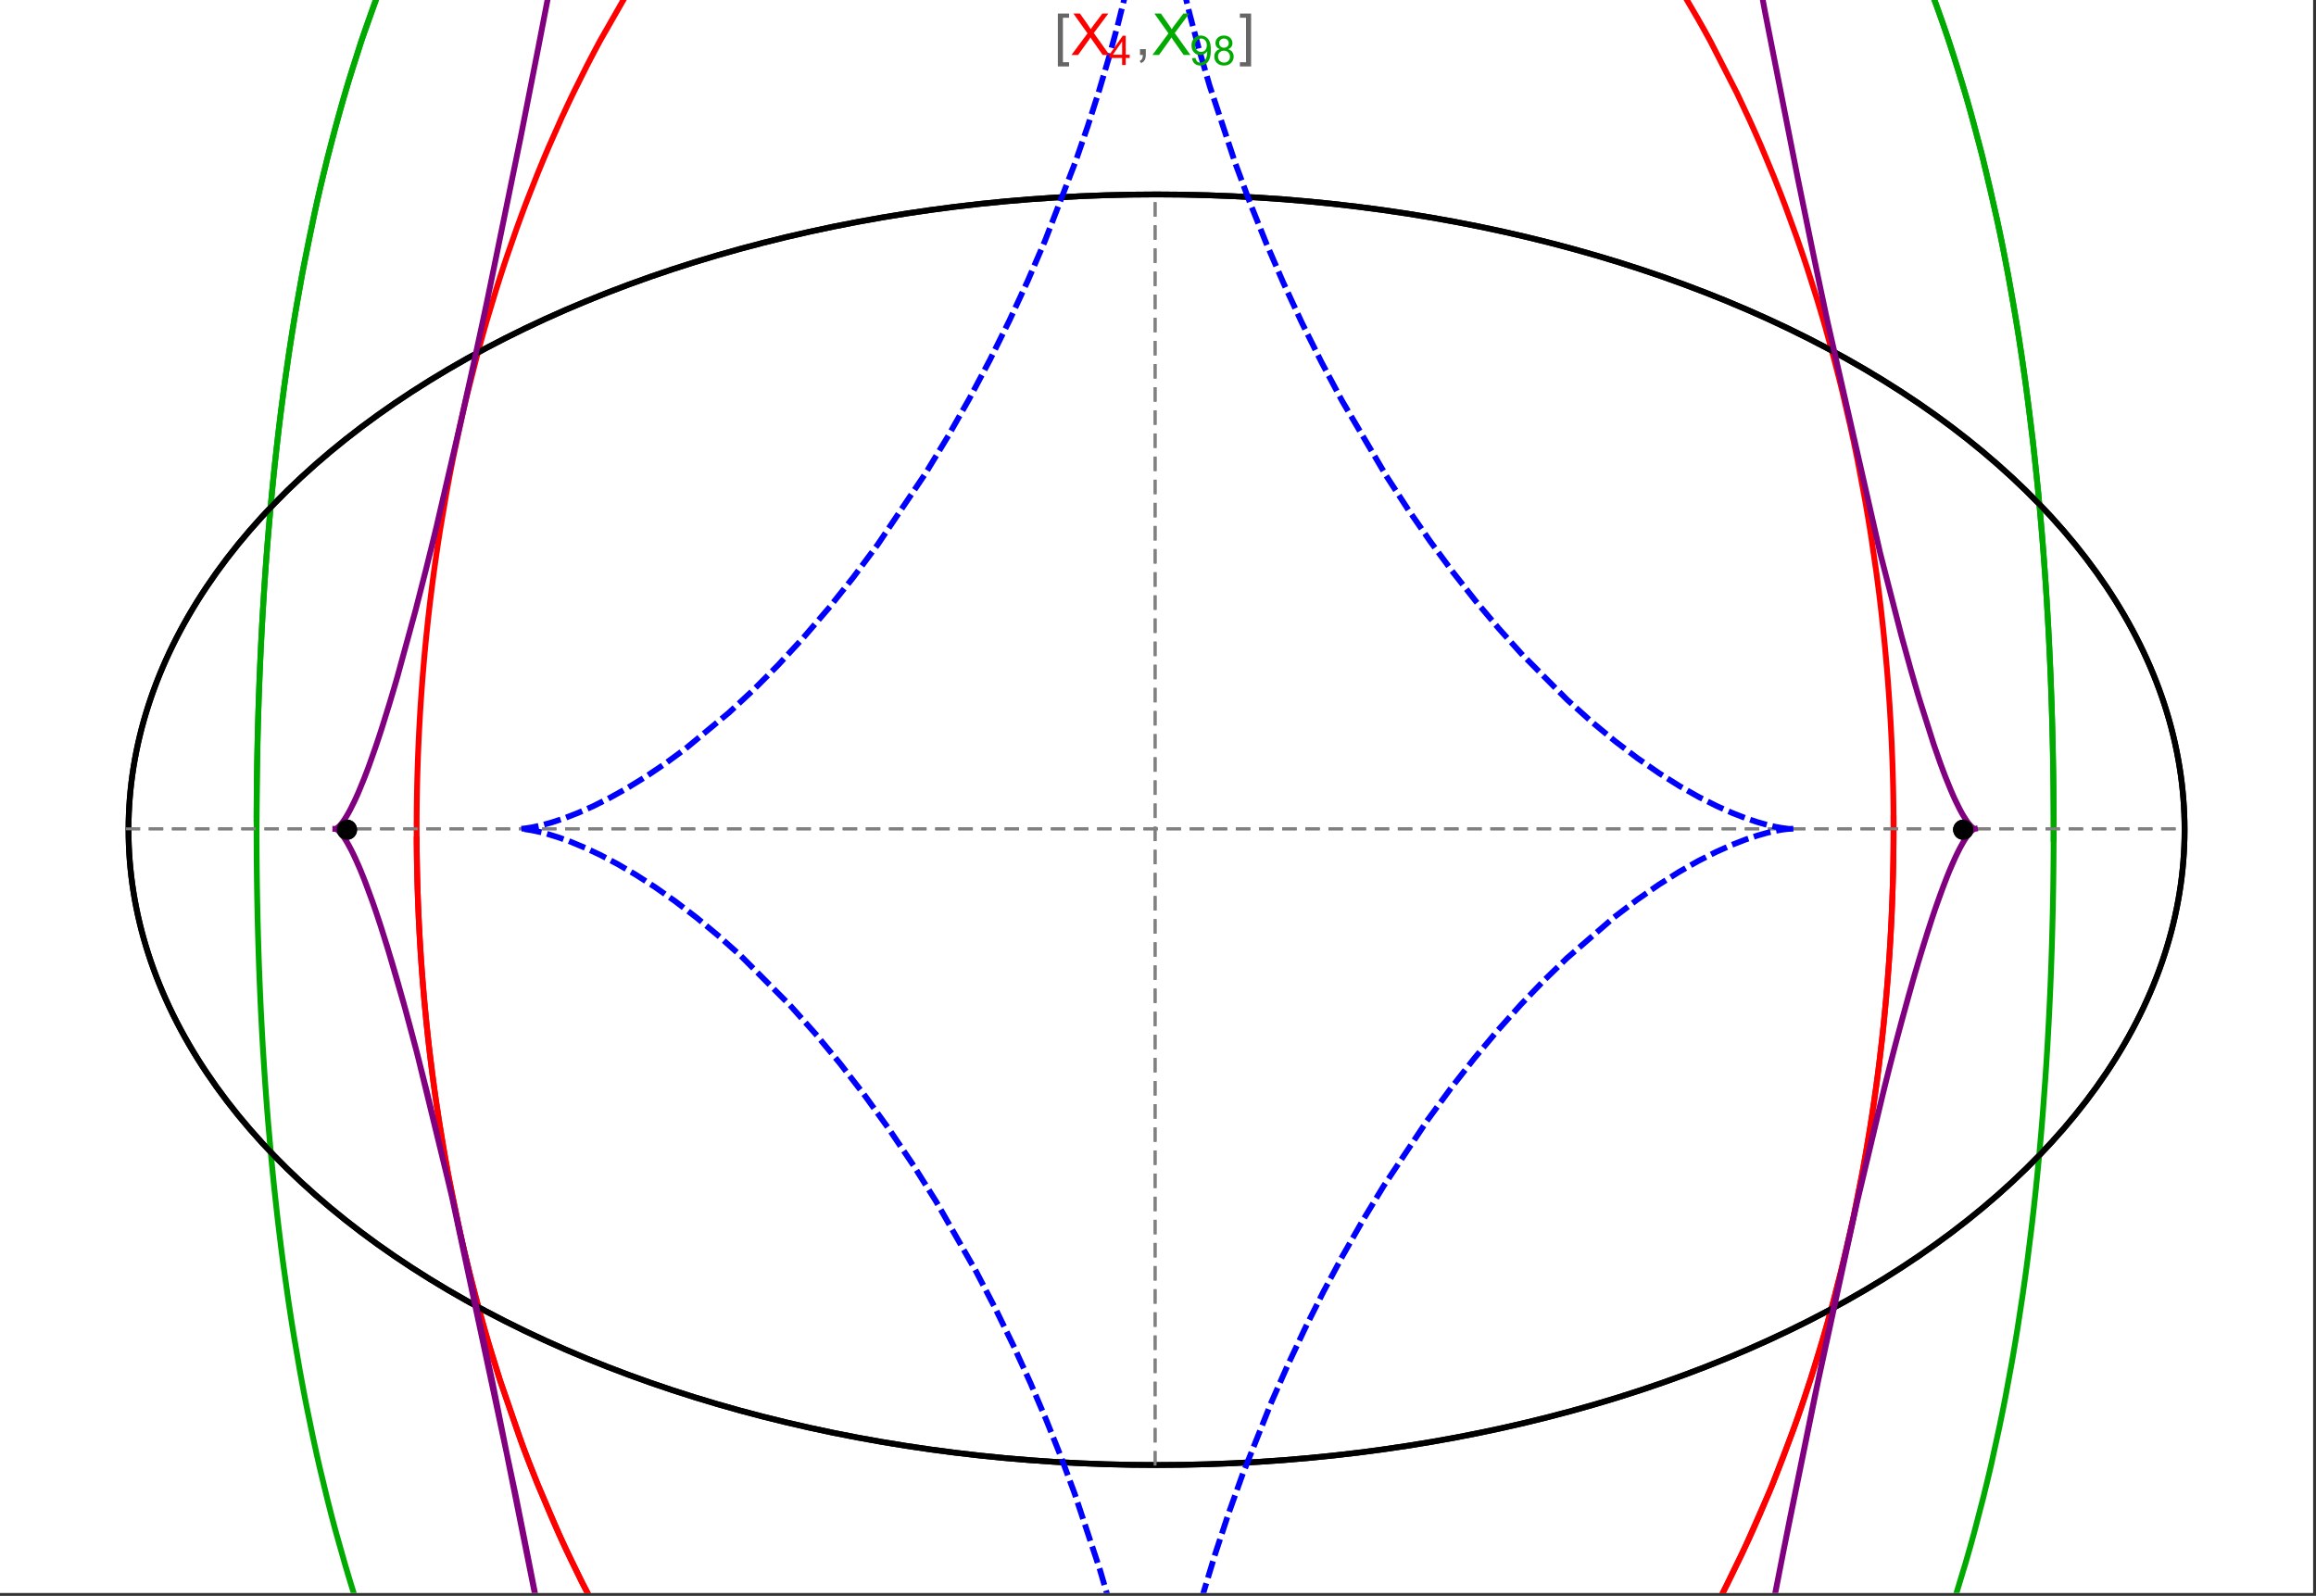 <?xml version="1.0" encoding="UTF-8"?>
<svg xmlns="http://www.w3.org/2000/svg" xmlns:xlink="http://www.w3.org/1999/xlink" width="801pt" height="552pt" viewBox="0 0 801 552" version="1.1">
<rect x="0" y="0" width="801" height="552" fill="#333333" stroke="none"/>
<defs>
<g>
<symbol overflow="visible" id="glyph0-0">
<path style="stroke:none;" d="M 1.25 0 L 1.25 -15.996 L 8.75 -15.996 L 8.75 0 Z M 2.5 -1.25 L 7.5 -1.25 L 7.5 -14.746 L 2.5 -14.746 Z "/>
</symbol>
<symbol overflow="visible" id="glyph0-1">
<path style="stroke:none;" d="M 5.242 3.984 L 1.359 3.984 L 1.359 -14.316 L 5.242 -14.316 L 5.242 -12.859 L 3.117 -12.859 L 3.117 2.52 L 5.242 2.52 Z "/>
</symbol>
<symbol overflow="visible" id="glyph0-2">
<path style="stroke:none;" d="M 4.199 3.984 L 0.32 3.984 L 0.32 2.52 L 2.441 2.52 L 2.441 -12.859 L 0.32 -12.859 L 0.32 -14.316 L 4.199 -14.316 Z "/>
</symbol>
<symbol overflow="visible" id="glyph1-0">
<path style="stroke:none;" d="M 2.5 0 L 2.5 -12.5 L 12.5 -12.5 L 12.5 0 Z M 2.812 -0.312 L 12.188 -0.312 L 12.188 -12.188 L 2.812 -12.188 Z "/>
</symbol>
<symbol overflow="visible" id="glyph1-1">
<path style="stroke:none;" d="M 0.086 0 L 5.625 -7.461 L 0.742 -14.316 L 3 -14.316 L 5.594 -10.645 C 6.133 -9.879 6.52 -9.293 6.75 -8.887 C 7.066 -9.406 7.441 -9.949 7.883 -10.516 L 10.762 -14.316 L 12.82 -14.316 L 7.793 -7.57 L 13.211 0 L 10.867 0 L 7.266 -5.109 C 7.062 -5.398 6.852 -5.715 6.641 -6.062 C 6.32 -5.539 6.094 -5.184 5.957 -4.992 L 2.363 0 Z "/>
</symbol>
<symbol overflow="visible" id="glyph1-2">
<path style="stroke:none;" d="M 1.777 0 L 1.777 -2 L 3.781 -2 L 3.781 0 C 3.777 0.734 3.648 1.328 3.391 1.781 C 3.129 2.234 2.715 2.582 2.148 2.832 L 1.66 2.078 C 2.027 1.914 2.301 1.676 2.48 1.363 C 2.652 1.047 2.75 0.594 2.773 0 Z "/>
</symbol>
<symbol overflow="visible" id="glyph2-0">
<path style="stroke:none;" d="M 1.773 0 L 1.773 -8.875 L 8.875 -8.875 L 8.875 0 Z M 1.996 -0.223 L 8.652 -0.223 L 8.652 -8.652 L 1.996 -8.652 Z "/>
</symbol>
<symbol overflow="visible" id="glyph2-1">
<path style="stroke:none;" d="M 4.59 0 L 4.59 -2.434 L 0.18 -2.434 L 0.18 -3.578 L 4.82 -10.164 L 5.836 -10.164 L 5.836 -3.578 L 7.211 -3.578 L 7.211 -2.434 L 5.836 -2.434 L 5.836 0 Z M 4.59 -3.578 L 4.59 -8.16 L 1.406 -3.578 Z "/>
</symbol>
<symbol overflow="visible" id="glyph2-2">
<path style="stroke:none;" d="M 0.777 -2.352 L 1.977 -2.461 C 2.074 -1.898 2.27 -1.488 2.559 -1.234 C 2.844 -0.977 3.211 -0.848 3.66 -0.852 C 4.039 -0.848 4.375 -0.938 4.668 -1.113 C 4.953 -1.289 5.191 -1.523 5.379 -1.82 C 5.562 -2.113 5.715 -2.508 5.844 -3.008 C 5.965 -3.504 6.027 -4.016 6.031 -4.535 C 6.027 -4.59 6.027 -4.672 6.023 -4.785 C 5.773 -4.383 5.434 -4.059 5.004 -3.816 C 4.57 -3.566 4.102 -3.445 3.598 -3.445 C 2.754 -3.445 2.039 -3.75 1.461 -4.359 C 0.875 -4.969 0.586 -5.773 0.59 -6.773 C 0.586 -7.805 0.891 -8.633 1.5 -9.262 C 2.109 -9.891 2.871 -10.207 3.785 -10.207 C 4.445 -10.207 5.047 -10.027 5.598 -9.672 C 6.145 -9.312 6.562 -8.805 6.848 -8.148 C 7.129 -7.488 7.27 -6.535 7.273 -5.289 C 7.27 -3.988 7.129 -2.953 6.848 -2.188 C 6.562 -1.414 6.145 -0.828 5.59 -0.43 C 5.035 -0.027 4.383 0.168 3.633 0.172 C 2.836 0.168 2.184 -0.047 1.684 -0.488 C 1.176 -0.926 0.875 -1.547 0.777 -2.352 Z M 5.887 -6.836 C 5.883 -7.551 5.691 -8.117 5.312 -8.539 C 4.93 -8.957 4.473 -9.168 3.938 -9.172 C 3.383 -9.168 2.898 -8.941 2.488 -8.492 C 2.074 -8.035 1.867 -7.449 1.871 -6.73 C 1.867 -6.082 2.062 -5.555 2.457 -5.152 C 2.844 -4.746 3.328 -4.547 3.902 -4.547 C 4.48 -4.547 4.953 -4.746 5.328 -5.152 C 5.695 -5.555 5.883 -6.117 5.887 -6.836 Z "/>
</symbol>
<symbol overflow="visible" id="glyph2-3">
<path style="stroke:none;" d="M 2.512 -5.512 C 1.992 -5.699 1.609 -5.969 1.359 -6.324 C 1.109 -6.672 0.984 -7.094 0.984 -7.586 C 0.984 -8.324 1.25 -8.945 1.781 -9.449 C 2.312 -9.953 3.02 -10.207 3.902 -10.207 C 4.789 -10.207 5.5 -9.949 6.043 -9.434 C 6.582 -8.918 6.855 -8.289 6.855 -7.551 C 6.855 -7.078 6.73 -6.668 6.484 -6.32 C 6.234 -5.969 5.859 -5.699 5.359 -5.512 C 5.98 -5.305 6.457 -4.977 6.785 -4.527 C 7.109 -4.07 7.27 -3.531 7.273 -2.906 C 7.27 -2.035 6.965 -1.305 6.352 -0.715 C 5.734 -0.125 4.926 0.168 3.926 0.172 C 2.918 0.168 2.105 -0.125 1.496 -0.719 C 0.879 -1.309 0.574 -2.051 0.574 -2.941 C 0.574 -3.598 0.742 -4.148 1.078 -4.598 C 1.414 -5.043 1.891 -5.348 2.512 -5.512 Z M 2.262 -7.625 C 2.262 -7.141 2.414 -6.75 2.723 -6.449 C 3.031 -6.141 3.434 -5.988 3.93 -5.992 C 4.41 -5.988 4.805 -6.141 5.113 -6.445 C 5.418 -6.746 5.57 -7.117 5.574 -7.559 C 5.57 -8.012 5.414 -8.395 5.098 -8.711 C 4.781 -9.02 4.387 -9.176 3.918 -9.18 C 3.438 -9.176 3.043 -9.023 2.73 -8.723 C 2.418 -8.414 2.262 -8.047 2.262 -7.625 Z M 1.859 -2.934 C 1.855 -2.574 1.941 -2.23 2.109 -1.898 C 2.277 -1.566 2.527 -1.309 2.863 -1.125 C 3.195 -0.941 3.555 -0.848 3.938 -0.852 C 4.531 -0.848 5.023 -1.039 5.414 -1.426 C 5.801 -1.809 5.992 -2.297 5.996 -2.891 C 5.992 -3.488 5.793 -3.988 5.395 -4.383 C 4.992 -4.773 4.492 -4.969 3.895 -4.973 C 3.305 -4.969 2.82 -4.773 2.438 -4.387 C 2.051 -3.996 1.855 -3.512 1.859 -2.934 Z "/>
</symbol>
</g>
<clipPath id="clip1">
  <path d="M 134 0 L 665 0 L 665 551 L 134 551 Z "/>
</clipPath>
<clipPath id="clip2">
  <path d="M 79 0 L 720 0 L 720 551 L 79 551 Z "/>
</clipPath>
<clipPath id="clip3">
  <path d="M 170 0 L 629 0 L 629 551 L 170 551 Z "/>
</clipPath>
<clipPath id="clip4">
  <path d="M 106 0 L 693 0 L 693 551 L 106 551 Z "/>
</clipPath>
</defs>
<g id="surface2679">
<path style="fill-rule:nonzero;fill:rgb(99.998%,99.998%,99.998%);fill-opacity:1;stroke-width:0.03;stroke-linecap:butt;stroke-linejoin:miter;stroke:rgb(99.998%,99.998%,99.998%);stroke-opacity:1;stroke-miterlimit:10;" d="M 74 564 L 874 564 L 874 13 L 74 13 Z " transform="matrix(1,0,0,1,-74,-13)"/>
<path style="fill:none;stroke-width:2;stroke-linecap:square;stroke-linejoin:miter;stroke:rgb(0%,0%,0%);stroke-opacity:1;stroke-miterlimit:3.25;" d="M 829.551 300 C 829.551 241.719 792.09 185.828 725.414 144.617 C 658.734 103.41 568.297 80.258 474 80.258 C 379.703 80.258 289.266 103.41 222.586 144.617 C 155.91 185.828 118.449 241.719 118.449 300 C 118.449 358.281 155.91 414.172 222.586 455.383 C 289.266 496.59 379.703 519.742 474 519.742 C 568.297 519.742 658.734 496.59 725.414 455.383 C 792.09 414.172 829.551 358.281 829.551 300 Z " transform="matrix(1,0,0,1,-74,-13)"/>
<path style="fill:none;stroke-width:1;stroke-linecap:square;stroke-linejoin:miter;stroke:rgb(50%,50%,50%);stroke-opacity:1;stroke-dasharray:4,4;stroke-miterlimit:3.25;" d="M 117.949 299.691 L 829.051 299.691 " transform="matrix(1,0,0,1,-74,-13)"/>
<path style="fill:none;stroke-width:1;stroke-linecap:square;stroke-linejoin:miter;stroke:rgb(50%,50%,50%);stroke-opacity:1;stroke-dasharray:4,4;stroke-miterlimit:3.25;" d="M 473.5 519.434 L 473.5 79.949 " transform="matrix(1,0,0,1,-74,-13)"/>
<g clip-path="url(#clip1)" clip-rule="nonzero">
<path style="fill:none;stroke-width:2;stroke-linecap:square;stroke-linejoin:miter;stroke:rgb(99.998%,0%,0%);stroke-opacity:1;stroke-miterlimit:3.25;" d="M 218.109 303.332 L 218.137 306.84 L 218.184 310.348 L 218.246 313.855 L 218.332 317.363 L 218.434 320.867 L 218.555 324.367 L 218.691 327.867 L 218.848 331.363 L 219.023 334.855 L 219.219 338.348 L 219.43 341.836 L 219.66 345.316 L 219.906 348.797 L 220.172 352.27 L 220.762 359.199 L 221.078 362.66 L 221.418 366.109 L 222.148 372.996 L 222.539 376.426 L 222.949 379.852 L 223.82 386.676 L 224.281 390.078 L 224.762 393.473 L 225.773 400.23 L 227.996 413.633 L 228.598 416.957 L 229.211 420.273 L 230.492 426.867 L 233.25 439.914 L 233.98 443.145 L 234.727 446.363 L 236.262 452.758 L 239.523 465.379 L 240.379 468.5 L 241.246 471.602 L 243.027 477.766 L 246.762 489.902 L 254.887 513.363 L 256.055 516.457 L 257.234 519.527 L 259.641 525.605 L 264.621 537.492 L 265.898 540.406 L 267.191 543.297 L 269.816 549.012 L 275.215 560.156 L 276.594 562.879 L 277.984 565.582 L 280.801 570.91 L 286.566 581.273 L 298.57 600.789 L 300.109 603.113 L 301.66 605.414 L 304.781 609.934 L 311.121 618.664 L 312.723 620.781 L 314.332 622.875 L 317.566 626.98 L 324.117 634.883 L 325.766 636.793 L 327.422 638.676 L 330.75 642.367 L 337.461 649.438 L 351.055 662.355 L 352.656 663.758 L 354.258 665.137 L 357.465 667.832 L 363.906 672.961 L 365.516 674.188 L 367.133 675.395 L 370.363 677.746 L 376.832 682.195 L 378.449 683.258 L 380.066 684.297 L 383.305 686.312 L 389.777 690.105 L 391.391 691.004 L 393.008 691.883 L 396.238 693.578 L 402.684 696.738 L 404.293 697.48 L 405.898 698.203 L 409.105 699.59 L 410.707 700.258 L 412.309 700.906 L 415.504 702.145 L 417.098 702.738 L 418.691 703.312 L 421.867 704.406 L 428.191 706.387 L 429.77 706.836 L 431.34 707.273 L 434.477 708.09 L 436.039 708.473 L 437.602 708.84 L 440.711 709.523 L 442.266 709.84 L 443.812 710.141 L 445.355 710.426 L 446.898 710.691 L 448.438 710.945 L 449.969 711.184 L 453.027 711.609 L 454.523 711.797 L 456.012 711.973 L 457.5 712.129 L 458.98 712.273 L 460.461 712.402 L 461.938 712.516 L 463.41 712.617 L 464.875 712.707 L 466.34 712.777 L 467.801 712.84 L 469.258 712.883 L 470.711 712.918 L 472.156 712.934 L 473.602 712.941 L 475.043 712.934 L 476.477 712.914 L 477.91 712.879 L 479.336 712.832 L 480.762 712.773 L 482.18 712.703 L 483.594 712.617 L 485.004 712.52 L 486.41 712.414 L 487.812 712.293 L 489.211 712.16 L 490.602 712.012 L 491.992 711.855 L 493.375 711.688 L 494.754 711.508 L 496.129 711.316 L 498.867 710.898 L 500.227 710.672 L 501.582 710.434 L 504.281 709.93 L 505.625 709.66 L 506.961 709.379 L 509.621 708.785 L 510.945 708.477 L 512.266 708.152 L 514.887 707.48 L 520.074 706.012 L 521.359 705.621 L 522.641 705.219 L 525.188 704.391 L 530.219 702.621 L 531.465 702.156 L 532.703 701.684 L 535.168 700.715 L 540.043 698.668 L 541.352 698.09 L 542.652 697.504 L 545.238 696.305 L 550.34 693.797 L 551.598 693.145 L 552.855 692.488 L 555.348 691.148 L 560.258 688.367 L 561.473 687.652 L 562.68 686.93 L 565.078 685.461 L 569.801 682.438 L 578.973 676.055 L 580.094 675.23 L 581.207 674.395 L 583.418 672.711 L 587.773 669.27 L 596.211 662.117 L 597.242 661.199 L 598.266 660.277 L 600.297 658.414 L 604.293 654.641 L 612.027 646.875 L 612.906 645.953 L 613.781 645.027 L 615.516 643.164 L 618.934 639.398 L 625.551 631.727 L 626.359 630.754 L 627.16 629.781 L 628.754 627.824 L 631.887 623.883 L 637.945 615.887 L 638.684 614.875 L 639.418 613.863 L 640.871 611.836 L 643.734 607.758 L 649.266 599.516 L 659.574 582.766 L 660.234 581.621 L 660.895 580.473 L 662.199 578.176 L 664.758 573.57 L 669.672 564.312 L 678.727 545.672 L 679.262 544.504 L 679.789 543.336 L 680.836 540.996 L 682.887 536.316 L 686.812 526.953 L 693.996 508.23 L 694.41 507.086 L 694.82 505.938 L 695.629 503.645 L 697.211 499.066 L 700.234 489.922 L 700.598 488.781 L 700.957 487.645 L 701.672 485.363 L 703.066 480.812 L 705.715 471.738 L 706.035 470.605 L 706.352 469.477 L 706.977 467.215 L 708.191 462.703 L 710.5 453.719 L 714.629 435.898 L 714.852 434.867 L 715.07 433.836 L 715.504 431.777 L 716.348 427.664 L 717.938 419.484 L 718.312 417.445 L 718.684 415.414 L 719.402 411.355 L 720.746 403.285 L 721.066 401.277 L 721.375 399.27 L 721.977 395.273 L 723.094 387.32 L 723.227 386.328 L 723.613 383.363 L 724.102 379.426 L 725.008 371.594 L 725.234 369.484 L 725.453 367.375 L 725.871 363.176 L 726.066 361.082 L 726.258 358.992 L 726.617 354.828 L 726.703 353.793 L 726.789 352.754 L 726.949 350.688 L 727.254 346.562 L 727.324 345.531 L 727.395 344.508 L 727.531 342.457 L 727.781 338.371 L 727.84 337.352 L 727.895 336.332 L 728.004 334.301 L 728.059 333.289 L 728.105 332.277 L 728.203 330.254 L 728.25 329.246 L 728.293 328.238 L 728.375 326.227 L 728.414 325.223 L 728.453 324.223 L 728.523 322.219 L 728.555 321.223 L 728.586 320.223 L 728.645 318.23 L 728.672 317.238 L 728.742 314.262 L 728.766 313.273 L 728.785 312.285 L 728.801 311.301 L 728.816 310.312 L 728.832 309.328 L 728.848 308.348 L 728.859 307.367 L 728.867 306.387 L 728.879 305.473 L 728.883 304.559 L 728.891 303.645 L 728.898 301.824 L 728.902 300.918 L 728.902 298.195 L 728.891 295.488 L 728.883 294.586 L 728.875 293.688 L 728.867 292.785 L 728.855 291.891 L 728.844 290.992 L 728.82 289.203 L 728.805 288.309 L 728.789 287.418 L 728.773 286.523 L 728.734 284.746 L 728.715 283.855 L 728.691 282.969 L 728.645 281.199 L 728.621 280.316 L 728.594 279.434 L 728.539 277.672 L 728.512 276.793 L 728.48 275.914 L 728.414 274.16 L 728.273 270.668 L 728.195 268.926 L 728.109 267.191 L 727.934 263.73 L 727.887 262.871 L 727.84 262.008 L 727.738 260.289 L 727.527 256.867 L 727.055 250.07 L 726.93 248.414 L 726.801 246.766 L 726.527 243.477 L 725.941 236.949 L 725.863 236.137 L 725.785 235.328 L 725.625 233.707 L 725.297 230.488 L 724.594 224.09 L 724.219 220.918 L 723.832 217.762 L 723.02 211.5 L 721.23 199.168 L 721.102 198.344 L 720.973 197.516 L 720.711 195.871 L 720.176 192.59 L 719.062 186.086 L 716.664 173.312 L 716.352 171.734 L 716.031 170.164 L 715.387 167.039 L 714.055 160.84 L 711.234 148.668 L 711.066 147.965 L 710.895 147.266 L 710.551 145.871 L 709.855 143.09 L 708.43 137.578 L 705.461 126.75 L 705.078 125.414 L 704.695 124.082 L 703.918 121.43 L 702.336 116.176 L 699.062 105.855 L 698.836 105.168 L 698.609 104.477 L 698.152 103.102 L 697.23 100.367 L 695.355 94.957 L 691.484 84.348 L 690.992 83.043 L 690.492 81.742 L 689.492 79.156 L 687.465 74.035 L 683.297 64.012 L 682.773 62.801 L 682.25 61.598 L 681.199 59.199 L 679.066 54.453 L 674.711 45.172 L 665.637 27.426 L 665.363 26.926 L 665.094 26.426 L 664.547 25.43 L 663.453 23.445 L 661.246 19.523 L 656.762 11.859 L 647.531 -2.773 L 647.211 -3.254 L 646.25 -4.684 L 644.969 -6.578 L 642.383 -10.32 L 637.141 -17.594 L 626.395 -31.328 L 626.078 -31.711 L 625.758 -32.098 L 625.121 -32.859 L 623.84 -34.379 L 621.266 -37.371 L 616.074 -43.176 L 615.418 -43.887 L 614.762 -44.594 L 613.449 -45.992 L 610.812 -48.75 L 605.492 -54.094 L 605.129 -54.445 L 604.77 -54.797 L 604.043 -55.5 L 602.586 -56.891 L 599.664 -59.617 L 593.77 -64.871 L 593.027 -65.512 L 592.285 -66.145 L 590.797 -67.398 L 587.812 -69.855 L 581.797 -74.566 L 581.426 -74.848 L 581.055 -75.125 L 580.312 -75.684 L 578.824 -76.781 L 575.84 -78.93 L 569.836 -83.035 L 569.457 -83.281 L 569.082 -83.527 L 568.328 -84.02 L 566.816 -84.988 L 563.785 -86.875 L 557.691 -90.461 L 557.336 -90.66 L 556.977 -90.859 L 556.266 -91.258 L 554.836 -92.043 L 551.969 -93.57 L 546.219 -96.453 L 545.859 -96.625 L 545.496 -96.797 L 544.777 -97.141 L 543.332 -97.812 L 540.438 -99.113 L 534.629 -101.547 L 533.84 -101.859 L 533.051 -102.168 L 531.469 -102.773 L 528.305 -103.934 L 527.906 -104.074 L 527.512 -104.211 L 526.719 -104.488 L 525.133 -105.027 L 521.953 -106.055 L 521.555 -106.176 L 521.156 -106.301 L 520.363 -106.543 L 518.77 -107.016 L 515.578 -107.91 L 509.188 -109.504 L 508.812 -109.59 L 508.438 -109.672 L 507.691 -109.84 L 506.195 -110.156 L 503.203 -110.754 L 502.453 -110.895 L 501.703 -111.031 L 500.207 -111.293 L 497.207 -111.773 L 496.832 -111.828 L 496.457 -111.887 L 495.707 -111.992 L 494.207 -112.199 L 493.832 -112.246 L 493.453 -112.293 L 492.703 -112.387 L 491.203 -112.562 L 490.828 -112.605 L 490.449 -112.648 L 489.699 -112.727 L 488.195 -112.875 L 487.82 -112.906 L 487.445 -112.941 L 486.691 -113.008 L 485.188 -113.125 L 484.453 -113.18 L 483.715 -113.227 L 483.348 -113.25 L 482.977 -113.273 L 482.242 -113.316 L 481.871 -113.336 L 481.504 -113.355 L 480.766 -113.391 L 480.398 -113.406 L 480.027 -113.422 L 479.289 -113.453 L 478.555 -113.477 L 478.184 -113.488 L 477.816 -113.5 L 477.445 -113.508 L 477.078 -113.516 L 476.707 -113.527 L 476.34 -113.531 L 475.973 -113.539 L 475.602 -113.543 L 475.234 -113.547 L 474.863 -113.551 L 474.129 -113.559 L 473.5 -113.559 " transform="matrix(1,0,0,1,-74,-13)"/>
<path style="fill:none;stroke-width:2;stroke-linecap:square;stroke-linejoin:miter;stroke:rgb(99.998%,0%,0%);stroke-opacity:1;stroke-miterlimit:3.25;" d="M 472.727 -113.555 L 472.281 -113.555 L 471.547 -113.547 L 471.176 -113.539 L 470.809 -113.535 L 470.438 -113.527 L 470.07 -113.52 L 469.699 -113.512 L 469.332 -113.504 L 468.965 -113.492 L 468.594 -113.48 L 468.227 -113.469 L 467.488 -113.445 L 467.121 -113.43 L 466.75 -113.414 L 466.012 -113.379 L 465.645 -113.363 L 465.277 -113.344 L 464.539 -113.305 L 464.168 -113.281 L 463.801 -113.262 L 463.062 -113.215 L 461.59 -113.109 L 461.191 -113.078 L 460.789 -113.047 L 459.992 -112.98 L 458.391 -112.836 L 457.992 -112.797 L 457.594 -112.754 L 456.793 -112.672 L 455.195 -112.496 L 454.398 -112.402 L 453.598 -112.301 L 452 -112.09 L 448.809 -111.621 L 448.012 -111.496 L 447.215 -111.363 L 445.621 -111.09 L 442.434 -110.488 L 442.039 -110.41 L 441.641 -110.328 L 440.844 -110.168 L 439.254 -109.824 L 436.074 -109.098 L 435.703 -109.008 L 435.336 -108.918 L 434.594 -108.734 L 433.113 -108.359 L 430.156 -107.562 L 429.785 -107.461 L 429.418 -107.355 L 428.676 -107.145 L 427.203 -106.711 L 424.254 -105.801 L 423.883 -105.684 L 423.516 -105.566 L 422.781 -105.328 L 421.309 -104.836 L 418.371 -103.816 L 412.508 -101.602 L 412.113 -101.445 L 411.715 -101.285 L 410.926 -100.961 L 409.344 -100.309 L 406.184 -98.945 L 399.891 -96.023 L 399.109 -95.641 L 398.324 -95.25 L 396.758 -94.461 L 393.637 -92.836 L 387.418 -89.379 L 387.035 -89.156 L 385.898 -88.488 L 384.379 -87.582 L 381.352 -85.723 L 375.332 -81.812 L 374.582 -81.305 L 373.832 -80.793 L 372.336 -79.758 L 369.355 -77.641 L 363.43 -73.211 L 362.742 -72.68 L 362.059 -72.141 L 360.684 -71.059 L 357.953 -68.848 L 352.52 -64.258 L 341.816 -54.395 L 341.457 -54.043 L 341.098 -53.695 L 340.383 -52.988 L 338.953 -51.566 L 336.105 -48.668 L 330.465 -42.672 L 319.41 -29.875 L 319.094 -29.488 L 318.777 -29.098 L 318.145 -28.312 L 316.879 -26.734 L 314.363 -23.535 L 309.391 -16.953 L 299.68 -3.086 L 299.094 -2.203 L 298.512 -1.32 L 297.348 0.457 L 295.043 4.062 L 290.488 11.438 L 281.656 26.887 L 281.363 27.426 L 281.074 27.969 L 280.488 29.055 L 279.328 31.238 L 277.027 35.656 L 272.512 44.707 L 271.957 45.855 L 271.402 47.012 L 270.301 49.336 L 268.125 54.031 L 263.867 63.637 L 263.621 64.207 L 263.379 64.777 L 262.891 65.918 L 261.926 68.215 L 260.016 72.855 L 256.285 82.316 L 256.059 82.914 L 255.828 83.516 L 255.375 84.719 L 254.469 87.141 L 252.688 92.027 L 249.223 101.988 L 248.992 102.672 L 248.766 103.355 L 248.309 104.73 L 247.402 107.492 L 245.625 113.066 L 242.199 124.445 L 241.785 125.891 L 241.371 127.34 L 240.555 130.25 L 238.957 136.125 L 235.902 148.105 L 235.727 148.816 L 235.559 149.523 L 235.215 150.949 L 234.543 153.805 L 233.227 159.57 L 230.738 171.301 L 230.586 172.043 L 230.438 172.785 L 230.145 174.273 L 229.562 177.266 L 228.438 183.301 L 226.336 195.57 L 226.094 197.094 L 225.855 198.621 L 225.383 201.688 L 224.484 207.867 L 224.375 208.645 L 224.266 209.426 L 224.051 210.984 L 223.633 214.117 L 222.84 220.43 L 222.746 221.223 L 222.648 222.02 L 222.465 223.609 L 222.102 226.809 L 221.418 233.258 L 221.34 234.066 L 221.258 234.879 L 221.102 236.504 L 220.797 239.77 L 220.234 246.352 L 220.094 248.148 L 219.953 249.949 L 219.695 253.566 L 219.633 254.473 L 219.57 255.383 L 219.453 257.203 L 219.227 260.859 L 219.125 262.695 L 219.023 264.535 L 218.93 266.379 L 218.84 268.23 L 218.797 269.16 L 218.754 270.086 L 218.676 271.945 L 218.527 275.684 L 218.465 277.559 L 218.406 279.438 L 218.375 280.379 L 218.352 281.324 L 218.301 283.215 L 218.277 284.16 L 218.219 287.008 L 218.199 287.961 L 218.184 288.914 L 218.172 289.867 L 218.156 290.824 L 218.133 292.738 L 218.109 295.621 L 218.105 296.582 L 218.102 297.547 L 218.098 298.516 L 218.098 300.449 L 218.102 301.418 L 218.102 302.387 L 218.109 303.359 L 218.113 304.332 L 218.121 305.309 L 218.129 306.281 L 218.141 307.195 L 218.152 308.105 L 218.176 309.934 L 218.191 310.852 L 218.207 311.766 L 218.242 313.605 L 218.262 314.523 L 218.285 315.445 L 218.328 317.289 L 218.355 318.215 L 218.379 319.141 L 218.438 320.992 L 218.5 322.852 L 218.566 324.715 L 218.602 325.648 L 218.641 326.582 L 218.719 328.453 L 218.758 329.391 L 218.801 330.328 L 218.891 332.207 L 219.086 335.977 L 219.137 336.922 L 219.191 337.871 L 219.301 339.766 L 219.543 343.57 L 219.605 344.527 L 219.672 345.48 L 219.805 347.395 L 220.094 351.23 L 220.168 352.195 L 220.246 353.156 L 220.402 355.086 L 220.738 358.957 L 221.484 366.75 L 221.59 367.812 L 221.703 368.871 L 221.93 371 L 222.406 375.266 L 223.449 383.859 L 223.59 384.938 L 224.023 388.184 L 224.625 392.523 L 225.934 401.258 L 226.105 402.355 L 226.281 403.453 L 226.637 405.652 L 227.375 410.066 L 228.961 418.938 L 232.582 436.879 L 232.824 437.988 L 233.07 439.098 L 233.566 441.316 L 234.586 445.773 L 236.75 454.719 L 237.031 455.844 L 237.316 456.965 L 237.895 459.215 L 239.078 463.719 L 241.574 472.762 L 241.898 473.895 L 242.227 475.031 L 242.891 477.301 L 244.25 481.848 L 247.102 490.969 L 253.387 509.293 L 253.777 510.363 L 254.172 511.438 L 254.969 513.578 L 256.594 517.867 L 259.98 526.449 L 267.332 543.609 L 267.816 544.68 L 269.293 547.891 L 271.309 552.172 L 275.492 560.707 L 284.516 577.668 L 285.16 578.809 L 285.809 579.953 L 287.117 582.23 L 289.789 586.773 L 295.34 595.793 L 296.055 596.914 L 296.773 598.035 L 298.227 600.266 L 301.184 604.711 L 307.324 613.504 L 308.113 614.594 L 308.906 615.684 L 310.508 617.852 L 313.773 622.156 L 320.539 630.633 L 335.066 646.973 L 335.957 647.895 L 336.852 648.816 L 338.652 650.645 L 342.316 654.262 L 349.871 661.301 L 350.836 662.16 L 351.809 663.016 L 353.766 664.715 L 357.738 668.055 L 365.93 674.5 L 366.973 675.281 L 368.027 676.055 L 370.145 677.59 L 374.441 680.59 L 375.527 681.328 L 376.617 682.055 L 378.82 683.496 L 383.281 686.297 L 384.406 686.984 L 385.539 687.66 L 387.824 688.996 L 392.449 691.578 L 401.949 696.395 L 403.137 696.949 L 404.328 697.496 L 406.73 698.57 L 411.586 700.613 L 412.812 701.105 L 414.047 701.59 L 416.523 702.527 L 421.539 704.297 L 422.805 704.719 L 424.078 705.129 L 426.633 705.926 L 427.922 706.309 L 429.211 706.68 L 431.805 707.398 L 433.113 707.742 L 434.422 708.074 L 437.055 708.711 L 442.379 709.863 L 443.723 710.121 L 445.07 710.371 L 447.781 710.84 L 449.141 711.059 L 450.508 711.262 L 453.254 711.641 L 454.633 711.812 L 456.016 711.973 L 457.406 712.121 L 458.797 712.254 L 460.195 712.379 L 461.598 712.492 L 463.004 712.59 L 464.414 712.68 L 465.828 712.754 L 467.246 712.816 L 468.672 712.867 L 470.098 712.902 L 471.527 712.93 L 472.965 712.941 L 474.402 712.938 L 475.848 712.922 L 477.297 712.895 L 478.746 712.855 L 480.203 712.797 L 481.664 712.73 L 483.125 712.648 L 484.594 712.551 L 486.066 712.441 L 487.539 712.316 L 489.145 712.164 L 490.754 711.996 L 492.363 711.812 L 493.98 711.609 L 495.602 711.391 L 497.227 711.152 L 500.492 710.625 L 502.129 710.336 L 503.77 710.027 L 507.059 709.359 L 508.711 708.996 L 510.367 708.613 L 513.688 707.793 L 515.352 707.355 L 517.02 706.898 L 520.363 705.926 L 522.043 705.41 L 523.723 704.871 L 527.09 703.742 L 528.777 703.145 L 530.469 702.531 L 533.855 701.234 L 540.656 698.398 L 542.363 697.637 L 544.07 696.852 L 547.488 695.223 L 554.336 691.695 L 556.051 690.758 L 557.77 689.801 L 561.203 687.812 L 568.07 683.566 L 569.789 682.445 L 571.508 681.305 L 574.938 678.949 L 581.797 673.953 L 595.438 662.801 L 597.02 661.395 L 598.602 659.973 L 601.754 657.059 L 608.027 650.969 L 609.586 649.391 L 611.145 647.793 L 614.246 644.527 L 620.406 637.734 L 621.938 635.98 L 623.461 634.207 L 626.496 630.59 L 632.504 623.086 L 644.246 607.02 L 645.684 604.91 L 647.113 602.781 L 649.957 598.453 L 655.547 589.539 L 656.926 587.254 L 658.293 584.949 L 661.008 580.277 L 666.328 570.672 L 667.633 568.219 L 668.93 565.742 L 671.496 560.73 L 676.504 550.457 L 685.996 528.949 L 687.262 525.852 L 688.512 522.727 L 690.965 516.41 L 695.68 503.504 L 696.816 500.223 L 697.938 496.918 L 700.129 490.246 L 704.301 476.66 L 705.297 473.211 L 706.277 469.746 L 708.176 462.758 L 711.754 448.562 L 712.598 444.973 L 713.426 441.363 L 715.016 434.102 L 717.953 419.395 L 718.637 415.68 L 719.297 411.953 L 720.559 404.461 L 721.156 400.699 L 721.73 396.922 L 722.82 389.336 L 723.332 385.527 L 723.82 381.711 L 724.734 374.043 L 725.156 370.199 L 725.559 366.344 L 726.293 358.609 L 726.625 354.734 L 726.938 350.848 L 727.227 346.961 L 727.492 343.062 L 727.734 339.164 L 727.953 335.258 L 728.152 331.348 L 728.324 327.438 L 728.477 323.52 L 728.605 319.602 L 728.711 315.68 L 728.793 311.754 L 728.852 307.828 L 728.891 303.902 L 728.902 299.977 L 728.891 296.051 " transform="matrix(1,0,0,1,-74,-13)"/>
</g>
<g clip-path="url(#clip2)" clip-rule="nonzero">
<path style="fill:none;stroke-width:2;stroke-linecap:square;stroke-linejoin:miter;stroke:rgb(0%,66.666%,0%);stroke-opacity:1;stroke-miterlimit:3.25;" d="M 162.742 296.168 L 162.754 292.773 L 162.777 289.379 L 162.809 285.984 L 162.848 282.59 L 162.895 279.195 L 162.949 275.801 L 163.016 272.406 L 163.09 269.016 L 163.172 265.621 L 163.262 262.23 L 163.363 258.84 L 163.473 255.449 L 163.59 252.059 L 163.719 248.672 L 164 241.898 L 164.152 238.512 L 164.316 235.129 L 164.672 228.367 L 164.863 224.988 L 165.066 221.609 L 165.5 214.859 L 165.73 211.484 L 165.969 208.113 L 166.48 201.375 L 167.629 187.93 L 167.945 184.574 L 168.27 181.219 L 168.949 174.52 L 169.309 171.176 L 169.676 167.832 L 170.449 161.156 L 170.855 157.824 L 171.27 154.492 L 172.137 147.844 L 174.027 134.59 L 174.531 131.285 L 175.047 127.984 L 176.121 121.398 L 178.438 108.281 L 179.051 105.012 L 179.68 101.75 L 180.98 95.246 L 183.766 82.301 L 184.566 78.809 L 185.383 75.324 L 187.07 68.379 L 190.684 54.594 L 191.637 51.168 L 192.609 47.754 L 194.617 40.953 L 198.887 27.477 L 200.012 24.133 L 201.152 20.805 L 203.504 14.18 L 208.48 1.082 L 209.781 -2.156 L 211.105 -5.387 L 213.82 -11.797 L 219.535 -24.434 L 221.023 -27.555 L 222.539 -30.656 L 225.633 -36.812 L 232.113 -48.91 L 233.797 -51.887 L 235.5 -54.844 L 238.984 -60.695 L 246.238 -72.156 L 248.109 -74.965 L 250.008 -77.754 L 253.875 -83.262 L 261.891 -93.988 L 279.012 -114.215 L 281.105 -116.461 L 283.215 -118.684 L 287.488 -123.055 L 296.246 -131.492 L 298.48 -133.535 L 300.73 -135.551 L 305.277 -139.504 L 314.562 -147.074 L 316.922 -148.898 L 319.297 -150.691 L 324.086 -154.195 L 333.82 -160.852 L 336.289 -162.441 L 338.766 -164 L 343.754 -167.031 L 353.852 -172.73 L 356.402 -174.078 L 358.961 -175.395 L 364.102 -177.938 L 366.684 -179.164 L 369.273 -180.355 L 374.473 -182.652 L 377.082 -183.754 L 379.695 -184.82 L 384.941 -186.867 L 395.48 -190.59 L 398.125 -191.441 L 400.77 -192.262 L 406.07 -193.812 L 408.719 -194.543 L 411.371 -195.238 L 416.68 -196.547 L 419.332 -197.152 L 421.984 -197.73 L 424.637 -198.277 L 427.289 -198.793 L 429.938 -199.277 L 432.582 -199.734 L 437.871 -200.559 L 440.457 -200.922 L 443.043 -201.254 L 445.621 -201.562 L 448.199 -201.84 L 450.77 -202.09 L 453.336 -202.312 L 455.898 -202.508 L 458.457 -202.676 L 461.008 -202.82 L 463.555 -202.934 L 466.098 -203.023 L 468.629 -203.086 L 471.156 -203.125 L 473.68 -203.133 L 476.191 -203.121 L 478.695 -203.078 L 481.195 -203.016 L 483.684 -202.926 L 486.168 -202.809 L 488.641 -202.672 L 491.105 -202.508 L 493.562 -202.32 L 496.008 -202.109 L 498.445 -201.875 L 500.875 -201.617 L 503.293 -201.336 L 505.699 -201.035 L 508.098 -200.707 L 510.484 -200.359 L 512.863 -199.992 L 517.582 -199.188 L 519.926 -198.75 L 522.258 -198.297 L 526.891 -197.324 L 529.188 -196.809 L 531.473 -196.273 L 536.008 -195.141 L 538.258 -194.547 L 540.492 -193.934 L 544.93 -192.656 L 553.645 -189.879 L 555.789 -189.145 L 557.922 -188.391 L 562.148 -186.836 L 570.438 -183.535 L 572.473 -182.676 L 574.496 -181.797 L 578.504 -180.004 L 586.348 -176.246 L 588.434 -175.195 L 590.508 -174.125 L 594.602 -171.945 L 602.59 -167.422 L 604.543 -166.258 L 606.484 -165.082 L 610.312 -162.695 L 617.77 -157.789 L 619.594 -156.535 L 621.402 -155.27 L 624.965 -152.715 L 631.902 -147.492 L 645.016 -136.656 L 646.586 -135.273 L 648.137 -133.879 L 651.199 -131.078 L 657.145 -125.406 L 668.336 -113.832 L 669.672 -112.367 L 670.996 -110.902 L 673.598 -107.957 L 678.641 -102.031 L 688.113 -90.07 L 689.168 -88.668 L 690.211 -87.266 L 692.266 -84.457 L 696.25 -78.828 L 703.754 -67.547 L 704.648 -66.137 L 705.535 -64.727 L 707.277 -61.906 L 710.664 -56.27 L 717.023 -45.027 L 717.785 -43.625 L 718.535 -42.223 L 720.012 -39.426 L 722.879 -33.84 L 728.262 -22.734 L 737.758 -0.824 L 738.344 0.641 L 738.926 2.105 L 740.066 5.031 L 742.27 10.848 L 746.387 22.371 L 746.875 23.801 L 747.359 25.227 L 748.309 28.074 L 750.145 33.734 L 753.57 44.934 L 753.977 46.32 L 754.375 47.707 L 755.168 50.473 L 756.691 55.965 L 759.539 66.832 L 764.504 88.059 L 764.781 89.336 L 765.055 90.617 L 765.59 93.164 L 766.625 98.234 L 768.559 108.254 L 768.789 109.496 L 769.016 110.738 L 769.461 113.207 L 770.32 118.121 L 771.93 127.84 L 772.121 129.043 L 772.309 130.246 L 772.68 132.645 L 773.395 137.41 L 774.727 146.84 L 777.035 165.285 L 777.156 166.344 L 777.273 167.402 L 777.512 169.512 L 777.965 173.707 L 778.809 182.02 L 778.91 183.051 L 779.203 186.133 L 779.578 190.223 L 780.273 198.324 L 780.355 199.328 L 780.434 200.332 L 780.594 202.336 L 780.898 206.32 L 781.457 214.223 L 781.59 216.184 L 781.715 218.137 L 781.961 222.027 L 782.402 229.742 L 782.512 231.82 L 782.621 233.887 L 782.824 238.008 L 782.871 239.035 L 782.918 240.059 L 783.012 242.102 L 783.184 246.172 L 783.223 247.184 L 783.266 248.195 L 783.34 250.215 L 783.488 254.238 L 783.52 255.238 L 783.555 256.238 L 783.617 258.234 L 783.738 262.207 L 783.766 263.199 L 783.789 264.188 L 783.844 266.16 L 783.891 268.129 L 783.934 270.09 L 783.957 271.066 L 783.977 272.047 L 784.016 273.996 L 784.035 274.969 L 784.051 275.941 L 784.086 277.883 L 784.102 278.852 L 784.117 279.816 L 784.145 281.746 L 784.156 282.707 L 784.168 283.672 L 784.188 285.59 L 784.199 286.547 L 784.207 287.504 L 784.238 291.316 L 784.246 293.215 L 784.25 294.098 L 784.254 294.984 L 784.258 295.863 L 784.262 296.746 L 784.262 302.012 L 784.258 302.887 L 784.258 303.758 L 784.254 304.633 L 784.25 305.504 L 784.246 306.371 L 784.242 307.242 L 784.238 308.109 L 784.23 308.977 L 784.227 309.844 L 784.203 312.434 L 784.184 314.156 L 784.176 315.016 L 784.164 315.875 L 784.145 317.59 L 784.121 319.301 L 784.094 321.008 L 784.078 321.859 L 784.066 322.711 L 784.035 324.41 L 784.02 325.262 L 784.004 326.109 L 783.969 327.801 L 783.93 329.488 L 783.891 331.172 L 783.809 334.531 L 783.785 335.371 L 783.762 336.207 L 783.715 337.875 L 783.617 341.207 L 783.391 347.828 L 783.359 348.633 L 783.332 349.441 L 783.27 351.051 L 783.141 354.262 L 782.855 360.648 L 782.82 361.445 L 782.703 363.824 L 782.543 366.988 L 782.199 373.277 L 782.156 374.062 L 782.016 376.406 L 781.824 379.523 L 781.422 385.723 L 780.52 397.988 L 780.453 398.816 L 780.254 401.289 L 779.98 404.574 L 779.402 411.113 L 779.328 411.926 L 779.25 412.742 L 779.098 414.363 L 778.785 417.605 L 778.137 424.051 L 778.051 424.855 L 777.965 425.656 L 777.797 427.258 L 777.445 430.457 L 776.719 436.816 L 775.145 449.414 L 775.047 450.141 L 774.949 450.871 L 774.754 452.328 L 774.355 455.234 L 773.531 461.023 L 771.777 472.496 L 771.664 473.211 L 771.547 473.922 L 771.316 475.344 L 770.844 478.188 L 769.875 483.844 L 767.816 495.062 L 767.672 495.816 L 767.527 496.574 L 767.23 498.082 L 766.637 501.094 L 765.406 507.086 L 762.805 518.965 L 762.637 519.703 L 762.465 520.441 L 762.125 521.914 L 761.43 524.855 L 760.004 530.707 L 756.992 542.309 L 756.609 543.723 L 756.223 545.137 L 755.438 547.953 L 753.828 553.566 L 750.449 564.684 L 750.012 566.066 L 749.57 567.441 L 748.676 570.191 L 746.848 575.668 L 743.02 586.508 L 742.789 587.137 L 742.555 587.766 L 742.09 589.016 L 741.152 591.516 L 739.234 596.492 L 735.238 606.348 L 734.723 607.566 L 734.207 608.789 L 733.16 611.223 L 731.027 616.066 L 726.594 625.648 L 725.977 626.938 L 725.352 628.223 L 724.098 630.785 L 721.531 635.879 L 716.195 645.93 L 715.508 647.172 L 714.816 648.414 L 713.422 650.883 L 710.582 655.793 L 704.688 665.457 L 704.336 666.016 L 703.98 666.57 L 703.27 667.684 L 701.84 669.898 L 698.93 674.293 L 692.918 682.934 L 692.535 683.469 L 691.375 685.062 L 689.816 687.18 L 686.652 691.375 L 680.137 699.602 L 679.688 700.152 L 678.328 701.793 L 676.5 703.965 L 672.785 708.266 L 665.141 716.648 L 664.652 717.164 L 664.16 717.676 L 663.18 718.699 L 661.203 720.73 L 657.195 724.738 L 648.957 732.52 L 648.441 732.988 L 647.926 733.453 L 646.891 734.379 L 644.809 736.223 L 640.59 739.844 L 631.953 746.836 L 631.402 747.262 L 630.852 747.684 L 629.75 748.531 L 627.531 750.203 L 623.047 753.484 L 613.887 759.77 L 613.344 760.125 L 612.801 760.477 L 611.715 761.184 L 609.527 762.574 L 605.117 765.297 L 596.145 770.48 L 595.012 771.105 L 593.871 771.723 L 591.586 772.941 L 586.977 775.316 L 577.625 779.785 L 576.344 780.363 L 575.062 780.934 L 572.484 782.055 L 567.293 784.211 L 566.641 784.473 L 565.988 784.73 L 564.68 785.246 L 562.059 786.254 L 556.777 788.18 L 556.113 788.414 L 555.449 788.645 L 554.121 789.102 L 551.453 789.992 L 546.094 791.688 L 545.422 791.891 L 544.746 792.09 L 543.398 792.488 L 540.695 793.262 L 535.266 794.715 L 534.629 794.879 L 533.992 795.039 L 532.719 795.352 L 530.164 795.965 L 525.039 797.105 L 524.398 797.242 L 523.754 797.375 L 522.469 797.637 L 519.891 798.141 L 514.723 799.066 L 514.074 799.176 L 513.426 799.281 L 512.133 799.488 L 509.535 799.883 L 508.887 799.98 L 508.234 800.07 L 506.934 800.25 L 504.332 800.594 L 501.723 800.906 L 499.113 801.191 L 498.461 801.258 L 497.805 801.32 L 496.5 801.449 L 493.883 801.676 L 493.242 801.73 L 492.598 801.781 L 491.316 801.875 L 490.672 801.922 L 490.031 801.965 L 488.746 802.047 L 488.105 802.086 L 487.461 802.125 L 486.176 802.191 L 485.531 802.227 L 484.891 802.254 L 483.605 802.312 L 481.672 802.383 L 481.031 802.402 L 480.387 802.422 L 479.742 802.438 L 479.102 802.453 L 478.457 802.469 L 477.812 802.48 L 477.168 802.488 L 476.527 802.5 L 475.883 802.504 L 475.238 802.512 L 474.594 802.516 L 473.5 802.516 " transform="matrix(1,0,0,1,-74,-13)"/>
<path style="fill:none;stroke-width:2;stroke-linecap:square;stroke-linejoin:miter;stroke:rgb(0%,66.666%,0%);stroke-opacity:1;stroke-miterlimit:3.25;" d="M 472.152 802.512 L 472.02 802.512 L 471.375 802.508 L 470.73 802.5 L 470.09 802.492 L 469.445 802.484 L 468.156 802.461 L 467.516 802.445 L 466.871 802.43 L 465.582 802.391 L 464.941 802.367 L 464.297 802.348 L 463.012 802.293 L 461.723 802.238 L 460.438 802.172 L 459.797 802.137 L 459.152 802.102 L 457.867 802.023 L 457.227 801.98 L 456.582 801.938 L 455.301 801.848 L 452.73 801.645 L 452.035 801.586 L 451.34 801.523 L 449.949 801.395 L 447.172 801.113 L 446.477 801.039 L 445.781 800.961 L 444.395 800.801 L 441.625 800.457 L 440.934 800.367 L 440.238 800.277 L 438.855 800.086 L 436.094 799.68 L 430.582 798.777 L 429.895 798.652 L 429.207 798.531 L 427.832 798.277 L 425.09 797.75 L 419.625 796.602 L 418.945 796.449 L 418.266 796.293 L 416.902 795.98 L 414.188 795.332 L 408.781 793.941 L 407.523 793.598 L 406.266 793.25 L 403.762 792.535 L 398.773 791.027 L 398.152 790.832 L 397.535 790.637 L 396.293 790.234 L 393.82 789.418 L 388.898 787.711 L 388.285 787.488 L 387.676 787.266 L 386.453 786.816 L 384.016 785.898 L 379.168 783.992 L 369.598 779.887 L 368.953 779.594 L 368.312 779.301 L 367.031 778.707 L 364.48 777.504 L 359.418 775.012 L 349.457 769.703 L 348.844 769.359 L 348.227 769.012 L 347.004 768.312 L 344.562 766.895 L 339.73 763.98 L 330.25 757.863 L 329.102 757.082 L 327.961 756.301 L 325.688 754.715 L 321.191 751.48 L 312.391 744.742 L 311.848 744.309 L 311.309 743.875 L 310.23 743.004 L 308.09 741.246 L 303.855 737.668 L 295.594 730.27 L 294.648 729.387 L 293.707 728.5 L 291.836 726.711 L 288.137 723.09 L 280.926 715.656 L 280.043 714.711 L 279.164 713.758 L 277.414 711.848 L 273.965 707.98 L 267.25 700.07 L 266.801 699.527 L 266.359 698.98 L 265.473 697.891 L 263.711 695.691 L 260.25 691.246 L 253.539 682.176 L 253.133 681.602 L 252.723 681.027 L 251.91 679.875 L 250.297 677.555 L 247.125 672.875 L 240.996 663.355 L 240.648 662.797 L 240.301 662.234 L 239.609 661.105 L 238.234 658.844 L 235.535 654.285 L 230.32 645.039 L 230 644.457 L 229.684 643.871 L 229.051 642.703 L 227.801 640.355 L 225.344 635.633 L 220.605 626.066 L 220.043 624.887 L 219.48 623.703 L 218.371 621.324 L 216.191 616.547 L 211.992 606.891 L 211.734 606.285 L 211.48 605.676 L 210.977 604.457 L 209.973 602.016 L 208.008 597.105 L 204.23 587.188 L 203.98 586.512 L 203.734 585.832 L 203.242 584.477 L 202.27 581.754 L 200.363 576.289 L 196.73 565.246 L 196.508 564.551 L 196.289 563.855 L 195.855 562.465 L 194.996 559.672 L 193.32 554.066 L 190.125 542.746 L 189.766 541.418 L 189.41 540.09 L 188.707 537.422 L 187.336 532.066 L 184.727 521.266 L 184.566 520.586 L 184.098 518.547 L 183.484 515.82 L 182.285 510.348 L 180.008 499.309 L 179.863 498.559 L 179.715 497.805 L 179.422 496.297 L 178.844 493.277 L 177.723 487.207 L 175.621 474.957 L 175.496 474.184 L 175.371 473.414 L 175.121 471.867 L 174.633 468.773 L 173.691 462.555 L 171.934 449.996 L 171.738 448.52 L 171.547 447.043 L 171.168 444.078 L 170.438 438.121 L 170.348 437.375 L 170.262 436.629 L 170.086 435.133 L 169.742 432.133 L 169.082 426.102 L 169 425.344 L 168.922 424.59 L 168.762 423.074 L 168.453 420.035 L 167.859 413.926 L 166.77 401.586 L 166.707 400.824 L 166.648 400.062 L 166.523 398.539 L 166.285 395.477 L 165.832 389.324 L 165.773 388.551 L 165.723 387.781 L 165.613 386.23 L 165.406 383.129 L 165.012 376.887 L 164.965 376.105 L 164.918 375.32 L 164.828 373.75 L 164.648 370.602 L 164.316 364.27 L 164.277 363.473 L 164.238 362.68 L 164.164 361.086 L 164.016 357.887 L 163.746 351.457 L 163.711 350.578 L 163.68 349.703 L 163.613 347.945 L 163.488 344.422 L 163.461 343.539 L 163.43 342.652 L 163.375 340.883 L 163.27 337.324 L 163.242 336.434 L 163.219 335.539 L 163.172 333.754 L 163.148 332.855 L 163.125 331.961 L 163.086 330.164 L 163.062 329.266 L 163.043 328.363 L 163.008 326.559 L 162.938 322.938 L 162.922 322.027 L 162.91 321.117 L 162.879 319.297 L 162.832 315.641 L 162.82 314.723 L 162.812 313.805 L 162.801 312.887 L 162.777 310.121 L 162.77 309.195 L 162.766 308.273 L 162.758 307.348 L 162.754 306.418 L 162.75 305.492 L 162.746 304.562 L 162.742 303.629 L 162.738 302.699 L 162.738 297.082 L 162.746 295.199 L 162.746 294.258 L 162.75 293.312 L 162.758 292.434 L 162.762 291.547 L 162.766 290.664 L 162.773 289.777 L 162.781 288.895 L 162.789 288.004 L 162.805 286.227 L 162.812 285.336 L 162.824 284.445 L 162.844 282.656 L 162.867 280.867 L 162.895 279.07 L 162.91 278.168 L 162.926 277.27 L 162.957 275.465 L 162.988 273.652 L 163.027 271.84 L 163.066 270.02 L 163.109 268.195 L 163.199 264.531 L 163.227 263.613 L 163.25 262.695 L 163.305 260.852 L 163.418 257.148 L 163.445 256.219 L 163.477 255.289 L 163.543 253.426 L 163.68 249.684 L 163.715 248.746 L 163.75 247.805 L 163.828 245.922 L 163.988 242.137 L 164.348 234.504 L 164.457 232.418 L 164.566 230.328 L 164.801 226.129 L 165.316 217.648 L 165.383 216.582 L 165.453 215.512 L 165.598 213.367 L 165.902 209.055 L 166.562 200.348 L 166.742 198.152 L 166.926 195.949 L 167.305 191.52 L 168.137 182.57 L 168.246 181.441 L 168.359 180.312 L 168.586 178.047 L 169.059 173.492 L 170.082 164.281 L 170.348 162 L 170.625 159.707 L 171.191 155.105 L 172.418 145.793 L 172.578 144.621 L 172.742 143.445 L 173.074 141.086 L 173.766 136.344 L 175.246 126.75 L 175.637 124.328 L 176.039 121.898 L 176.871 117.008 L 178.652 107.117 L 182.754 86.871 L 183.016 85.668 L 183.281 84.469 L 183.82 82.059 L 184.938 77.211 L 187.312 67.41 L 187.625 66.176 L 187.941 64.938 L 188.578 62.457 L 189.902 57.469 L 192.715 47.383 L 193.457 44.844 L 194.215 42.289 L 195.781 37.16 L 199.113 26.801 L 206.684 5.676 L 207.246 4.223 L 207.812 2.77 L 208.969 -0.141 L 211.355 -5.988 L 216.469 -17.789 L 217.145 -19.273 L 217.824 -20.758 L 219.207 -23.734 L 222.07 -29.707 L 228.199 -41.727 L 229.008 -43.234 L 229.82 -44.746 L 231.48 -47.766 L 234.906 -53.82 L 242.242 -65.961 L 243.203 -67.48 L 244.18 -69 L 246.16 -72.039 L 250.254 -78.109 L 258.996 -90.219 L 260.066 -91.629 L 261.148 -93.035 L 263.344 -95.844 L 267.871 -101.441 L 277.473 -112.531 L 278.727 -113.902 L 279.996 -115.273 L 282.562 -118.004 L 287.855 -123.422 L 299.051 -134.051 L 300.512 -135.355 L 301.984 -136.656 L 304.969 -139.238 L 311.105 -144.328 L 312.672 -145.586 L 314.258 -146.832 L 317.465 -149.309 L 324.047 -154.168 L 325.73 -155.363 L 327.426 -156.547 L 330.863 -158.891 L 337.906 -163.465 L 352.695 -172.105 L 354.574 -173.113 L 356.465 -174.109 L 360.289 -176.066 L 368.102 -179.82 L 370.094 -180.727 L 372.094 -181.617 L 376.141 -183.359 L 384.398 -186.664 L 386.496 -187.449 L 388.609 -188.223 L 392.871 -189.715 L 395.023 -190.438 L 397.188 -191.141 L 401.555 -192.5 L 403.762 -193.152 L 405.977 -193.785 L 410.445 -195 L 412.699 -195.578 L 414.965 -196.137 L 419.531 -197.195 L 421.832 -197.695 L 424.145 -198.176 L 428.805 -199.074 L 431.152 -199.492 L 433.512 -199.887 L 438.258 -200.617 L 440.648 -200.949 L 443.047 -201.258 L 445.457 -201.543 L 447.879 -201.805 L 450.305 -202.047 L 452.746 -202.262 L 455.191 -202.457 L 457.648 -202.625 L 460.117 -202.773 L 462.59 -202.895 L 465.07 -202.992 L 467.562 -203.062 L 470.059 -203.109 L 472.566 -203.133 L 475.078 -203.129 L 477.598 -203.102 L 480.125 -203.047 L 482.656 -202.965 L 485.195 -202.859 L 487.738 -202.723 L 490.289 -202.566 L 492.844 -202.379 L 495.406 -202.164 L 497.973 -201.922 L 500.758 -201.629 L 503.551 -201.305 L 506.348 -200.949 L 509.148 -200.559 L 511.953 -200.133 L 514.758 -199.68 L 520.379 -198.664 L 523.195 -198.105 L 526.008 -197.516 L 531.641 -196.23 L 534.457 -195.539 L 537.27 -194.812 L 542.898 -193.25 L 545.711 -192.418 L 548.52 -191.555 L 554.125 -189.715 L 556.926 -188.746 L 559.719 -187.738 L 565.293 -185.621 L 568.074 -184.512 L 570.848 -183.363 L 576.371 -180.969 L 587.328 -175.754 L 590.047 -174.363 L 592.754 -172.941 L 598.137 -169.988 L 608.766 -163.672 L 611.391 -162.008 L 614.004 -160.309 L 619.188 -156.816 L 629.375 -149.434 L 631.883 -147.504 L 634.375 -145.547 L 639.305 -141.535 L 648.953 -133.141 L 651.32 -130.965 L 653.668 -128.762 L 658.301 -124.262 L 667.328 -114.926 L 669.387 -112.684 L 671.426 -110.418 L 675.449 -105.816 L 683.262 -96.34 L 685.168 -93.914 L 687.055 -91.469 L 690.766 -86.516 L 697.945 -76.363 L 699.688 -73.773 L 701.414 -71.168 L 704.801 -65.898 L 711.324 -55.145 L 723.383 -32.832 L 724.797 -29.977 L 726.191 -27.105 L 728.918 -21.316 L 734.133 -9.582 L 735.383 -6.613 L 736.617 -3.637 L 739.023 2.355 L 743.602 14.48 L 744.699 17.535 L 745.777 20.605 L 747.879 26.773 L 751.855 39.219 L 752.805 42.355 L 753.734 45.496 L 755.543 51.809 L 758.953 64.527 L 759.859 68.098 L 760.742 71.676 L 762.445 78.859 L 765.621 93.324 L 766.367 96.957 L 767.094 100.598 L 768.492 107.902 L 771.074 122.586 L 771.68 126.27 L 772.266 129.961 L 773.387 137.355 L 773.922 141.062 L 774.441 144.773 L 775.438 152.207 L 775.91 155.934 L 776.371 159.66 L 777.246 167.129 L 778.82 182.109 L 779.18 185.863 L 779.523 189.621 L 780.176 197.145 L 780.48 200.91 L 780.773 204.676 L 781.32 212.219 L 781.578 215.996 L 781.82 219.773 L 782.27 227.332 L 782.477 231.117 L 782.672 234.902 L 783.027 242.477 L 783.188 246.266 L 783.336 250.059 L 783.473 253.848 L 783.598 257.641 L 783.715 261.438 L 783.816 265.23 L 783.91 269.027 L 783.992 272.824 L 784.062 276.621 L 784.125 280.422 L 784.176 284.219 L 784.211 288.02 L 784.238 291.816 L 784.258 295.617 L 784.262 299.414 L 784.258 303.215 " transform="matrix(1,0,0,1,-74,-13)"/>
</g>
<path style="fill:none;stroke-width:2;stroke-linecap:square;stroke-linejoin:miter;stroke:rgb(0%,0%,0%);stroke-opacity:1;stroke-miterlimit:3.25;" d="M 829.551 300 C 829.551 241.719 792.09 185.828 725.414 144.617 C 658.734 103.41 568.297 80.258 474 80.258 C 379.703 80.258 289.266 103.41 222.586 144.617 C 155.91 185.828 118.449 241.719 118.449 300 C 118.449 358.281 155.91 414.172 222.586 455.383 C 289.266 496.59 379.703 519.742 474 519.742 C 568.297 519.742 658.734 496.59 725.414 455.383 C 792.09 414.172 829.551 358.281 829.551 300 Z " transform="matrix(1,0,0,1,-74,-13)"/>
<path style="fill:none;stroke-width:1;stroke-linecap:square;stroke-linejoin:miter;stroke:rgb(50%,50%,50%);stroke-opacity:1;stroke-dasharray:4,4;stroke-miterlimit:3.25;" d="M 117.949 299.691 L 829.051 299.691 " transform="matrix(1,0,0,1,-74,-13)"/>
<path style="fill:none;stroke-width:1;stroke-linecap:square;stroke-linejoin:miter;stroke:rgb(50%,50%,50%);stroke-opacity:1;stroke-dasharray:4,4;stroke-miterlimit:3.25;" d="M 473.5 519.434 L 473.5 79.949 " transform="matrix(1,0,0,1,-74,-13)"/>
<path style=" stroke:none;fill-rule:evenodd;fill:rgb(0%,0%,0%);fill-opacity:1;" d="M 123.5 287 C 123.5 286.07 123.133 285.18 122.477 284.523 C 121.82 283.867 120.93 283.5 120 283.5 C 119.07 283.5 118.18 283.867 117.523 284.523 C 116.867 285.18 116.5 286.07 116.5 287 C 116.5 287.93 116.867 288.82 117.523 289.477 C 118.18 290.133 119.07 290.5 120 290.5 C 120.93 290.5 121.82 290.133 122.477 289.477 C 123.133 288.82 123.5 287.93 123.5 287 Z "/>
<path style=" stroke:none;fill-rule:evenodd;fill:rgb(0%,0%,0%);fill-opacity:1;" d="M 682.5 287 C 682.5 286.07 682.133 285.18 681.477 284.523 C 680.82 283.867 679.93 283.5 679 283.5 C 678.07 283.5 677.18 283.867 676.523 284.523 C 675.867 285.18 675.5 286.07 675.5 287 C 675.5 287.93 675.867 288.82 676.523 289.477 C 677.18 290.133 678.07 290.5 679 290.5 C 679.93 290.5 680.82 290.133 681.477 289.477 C 682.133 288.82 682.5 287.93 682.5 287 Z "/>
<g clip-path="url(#clip3)" clip-rule="nonzero">
<path style="fill:none;stroke-width:2;stroke-linecap:square;stroke-linejoin:miter;stroke:rgb(0%,0%,99.998%);stroke-opacity:1;stroke-dasharray:4,4;stroke-miterlimit:3.25;" d="M 693.242 299.691 L 692.918 299.703 L 691.941 299.781 L 690.32 299.988 L 688.066 300.395 L 685.195 301.059 L 681.73 302.043 L 677.688 303.402 L 673.102 305.191 L 667.551 307.668 L 661.438 310.762 L 654.816 314.523 L 647.73 318.988 L 640.242 324.191 L 632.406 330.152 L 615.934 344.41 L 607.992 352.129 L 599.953 360.512 L 591.875 369.543 L 583.801 379.191 L 575.785 389.43 L 567.871 400.215 L 552.531 423.242 L 545.324 435.133 L 538.375 447.344 L 531.711 459.809 L 525.363 472.465 L 519.355 485.238 L 513.703 498.059 L 503.551 523.539 L 498.703 537.094 L 494.332 550.336 L 490.438 563.168 L 487.008 575.496 L 484.039 587.223 L 481.508 598.262 L 479.398 608.527 L 477.676 617.938 L 476.398 625.887 L 475.406 632.969 L 474.664 639.145 L 474.145 644.363 L 473.809 648.594 L 473.613 651.805 L 473.527 653.973 L 473.5 655.086 L 473.469 653.84 L 473.363 651.352 L 473.125 647.641 L 472.703 642.742 L 472.055 636.695 L 471.133 629.547 L 469.891 621.355 L 468.328 612.363 L 466.395 602.504 L 464.055 591.844 L 461.285 580.473 L 458.078 568.473 L 454.406 555.934 L 445.668 529.613 L 440.957 516.945 L 435.844 504.133 L 430.344 491.258 L 424.473 478.391 L 418.25 465.613 L 411.695 452.992 L 397.711 428.5 L 389.715 415.785 L 381.48 403.562 L 373.066 391.895 L 364.523 380.84 L 355.906 370.445 L 347.277 360.762 L 330.215 343.617 L 322.453 336.664 L 314.891 330.391 L 307.574 324.785 L 300.551 319.844 L 293.875 315.547 L 287.582 311.867 L 281.719 308.773 L 276.328 306.234 L 271.535 304.238 L 267.262 302.688 L 263.535 301.527 L 260.383 300.711 L 257.824 300.18 L 255.875 299.875 L 254.555 299.734 L 253.863 299.695 L 253.84 299.691 L 254.566 299.648 L 256.039 299.484 L 258.246 299.125 L 261.168 298.484 L 264.785 297.488 L 269.066 296.07 L 273.977 294.16 L 279.094 291.883 L 284.695 289.082 L 290.734 285.719 L 297.18 281.758 L 303.984 277.176 L 311.102 271.953 L 326.094 259.523 L 334.531 251.672 L 343.109 243.051 L 351.762 233.676 L 360.43 223.574 L 369.051 212.781 L 377.57 201.344 L 394.078 176.766 L 401.82 164 L 409.27 150.867 L 416.383 137.445 L 423.133 123.816 L 429.48 110.074 L 435.406 96.305 L 445.922 69.062 L 450.195 56.664 L 454.066 44.57 L 457.531 32.852 L 460.598 21.586 L 463.277 10.848 L 465.582 0.707 L 467.531 -8.773 L 469.145 -17.527 L 470.547 -26.133 L 471.617 -33.75 L 472.395 -40.316 L 472.926 -45.777 L 473.25 -50.094 L 473.422 -53.227 L 473.488 -55.152 L 473.5 -55.855 L 473.504 -55.406 L 473.551 -53.891 L 473.672 -51.316 L 473.918 -47.707 L 474.324 -43.082 L 474.926 -37.477 L 475.762 -30.934 L 476.863 -23.492 L 478.395 -14.477 L 480.312 -4.543 L 482.645 6.23 L 485.422 17.758 L 488.656 29.949 L 492.367 42.707 L 501.246 69.527 L 506.312 83.137 L 511.844 96.902 L 517.816 110.734 L 524.211 124.535 L 531.008 138.211 L 538.176 151.676 L 553.473 177.641 L 560.973 189.176 L 568.656 200.266 L 576.477 210.859 L 584.391 220.918 L 592.359 230.398 L 600.332 239.277 L 616.094 255.125 L 624.434 262.621 L 632.543 269.34 L 640.363 275.281 L 647.84 280.469 L 654.91 284.918 L 661.52 288.664 L 667.621 291.746 L 673.16 294.215 L 677.734 295.996 L 681.762 297.348 L 685.219 298.328 L 688.082 298.992 L 690.328 299.395 L 691.945 299.602 L 692.918 299.68 L 693.242 299.691 " transform="matrix(1,0,0,1,-74,-13)"/>
</g>
<g clip-path="url(#clip4)" clip-rule="nonzero">
<path style="fill:none;stroke-width:2;stroke-linecap:square;stroke-linejoin:miter;stroke:rgb(50%,0%,50%);stroke-opacity:1;stroke-miterlimit:3.25;" d="M 189.961 299.691 L 189.984 299.691 L 190.043 299.707 L 190.148 299.738 L 190.293 299.801 L 190.48 299.906 L 190.711 300.066 L 190.984 300.285 L 191.301 300.582 L 191.656 300.957 L 192.062 301.434 L 192.508 302.016 L 193.004 302.715 L 193.543 303.543 L 194.129 304.516 L 195.449 306.938 L 196.184 308.41 L 196.969 310.078 L 198.699 314.047 L 199.648 316.379 L 200.652 318.957 L 202.84 324.93 L 204.023 328.352 L 205.27 332.09 L 207.961 340.566 L 214.172 362.027 L 215.91 368.441 L 217.727 375.309 L 221.598 390.488 L 230.355 427.168 L 252.293 529.973 L 255.469 545.906 L 258.746 562.57 L 265.598 598.117 L 280.453 678.215 L 314.227 873.148 L 319.133 902.75 L 324.094 932.992 L 334.152 995.199 L 354.523 1124.809 L 393.934 1388.82 L 451.902 1813.891 L 454.301 1832.809 L 456.559 1850.746 L 460.664 1883.738 L 467.324 1938.625 L 475.516 2009.402 L 476.148 2015.152 L 476.715 2020.312 L 477.652 2028.984 L 478.867 2040.543 L 479.055 2042.383 L 479.203 2043.855 L 479.395 2045.785 L 479.445 2046.289 L 479.469 2046.512 L 479.465 2046.477 L 479.438 2046.203 L 479.395 2045.746 L 479.336 2045.113 L 479.176 2043.355 L 478.73 2038.254 L 478.602 2036.707 L 478.465 2035.078 L 478.18 2031.586 L 477.578 2023.91 L 477.422 2021.887 L 477.27 2019.84 L 476.969 2015.672 L 476.383 2007.219 L 475.352 1990.676 L 475.238 1988.703 L 475.133 1986.754 L 474.926 1982.953 L 474.566 1975.754 L 474.488 1974.051 L 474.41 1972.383 L 474.27 1969.172 L 474.031 1963.262 L 473.98 1961.895 L 473.934 1960.57 L 473.848 1958.059 L 473.809 1956.871 L 473.773 1955.73 L 473.711 1953.59 L 473.684 1952.586 L 473.66 1951.633 L 473.617 1949.859 L 473.598 1949.047 L 473.582 1948.277 L 473.555 1946.879 L 473.547 1946.262 L 473.535 1945.688 L 473.527 1945.156 L 473.523 1944.672 L 473.516 1944.23 L 473.512 1943.832 L 473.508 1943.477 L 473.504 1943.164 L 473.504 1942.668 L 473.5 1942.484 L 473.5 1942.16 L 473.5 1942.488 L 473.496 1942.668 L 473.496 1943.145 L 473.492 1943.441 L 473.488 1943.773 L 473.484 1944.145 L 473.48 1944.551 L 473.473 1944.992 L 473.469 1945.473 L 473.457 1945.984 L 473.449 1946.535 L 473.43 1947.738 L 473.414 1948.387 L 473.398 1949.07 L 473.367 1950.535 L 473.348 1951.316 L 473.328 1952.125 L 473.281 1953.84 L 473.254 1954.738 L 473.227 1955.668 L 473.168 1957.609 L 473.023 1961.812 L 472.98 1962.926 L 472.938 1964.062 L 472.848 1966.406 L 472.637 1971.352 L 472.578 1972.637 L 472.52 1973.938 L 472.395 1976.598 L 472.117 1982.098 L 472.035 1983.625 L 471.953 1985.168 L 471.781 1988.289 L 471.414 1994.645 L 470.598 2007.512 L 470.492 2009.109 L 470.383 2010.699 L 470.164 2013.844 L 469.719 2019.973 L 468.855 2031.152 L 468.754 2032.41 L 468.652 2033.633 L 468.461 2035.953 L 468.113 2040.043 L 468.035 2040.938 L 467.965 2041.773 L 467.832 2043.27 L 467.629 2045.473 L 467.598 2045.844 L 467.57 2046.137 L 467.547 2046.352 L 467.535 2046.484 L 467.531 2046.531 L 467.535 2046.488 L 467.547 2046.352 L 467.57 2046.125 L 467.602 2045.801 L 467.645 2045.375 L 467.762 2044.215 L 468.129 2040.562 L 468.246 2039.441 L 468.375 2038.211 L 468.664 2035.418 L 469.406 2028.441 L 471.598 2008.379 L 479.488 1940.195 L 512.699 1679.094 L 514.242 1667.551 L 515.809 1655.867 L 519.02 1632.078 L 525.719 1582.957 L 540.094 1479.688 L 571.512 1263.055 L 573.539 1249.473 L 575.566 1235.918 L 579.633 1208.91 L 587.766 1155.441 L 603.875 1051.699 L 634.441 863.148 L 636.215 852.57 L 637.973 842.121 L 641.445 821.59 L 648.211 782.051 L 660.992 709.145 L 683.414 587.586 L 684.676 581.016 L 685.922 574.559 L 688.367 561.992 L 693.066 538.184 L 701.734 495.613 L 716.363 428.398 L 717.113 425.133 L 717.852 421.934 L 719.301 415.727 L 722.078 404.055 L 727.168 383.477 L 727.766 381.145 L 728.352 378.863 L 729.496 374.453 L 731.691 366.203 L 735.695 351.82 L 736.16 350.207 L 736.621 348.633 L 737.52 345.594 L 739.23 339.949 L 742.34 330.246 L 742.699 329.172 L 743.055 328.125 L 743.746 326.113 L 745.062 322.41 L 747.434 316.168 L 747.73 315.434 L 748.02 314.719 L 748.586 313.367 L 749.645 310.926 L 749.898 310.371 L 750.145 309.832 L 750.621 308.816 L 751.516 307.008 L 751.727 306.602 L 751.934 306.207 L 752.332 305.469 L 753.07 304.176 L 753.246 303.887 L 753.414 303.613 L 753.742 303.102 L 754.34 302.219 L 754.48 302.027 L 754.617 301.844 L 754.875 301.512 L 755 301.359 L 755.121 301.215 L 755.348 300.953 L 755.457 300.836 L 755.559 300.723 L 755.758 300.527 L 756.105 300.211 L 756.184 300.145 L 756.258 300.09 L 756.398 299.988 L 756.461 299.945 L 756.523 299.906 L 756.633 299.84 L 756.684 299.812 L 756.73 299.789 L 756.773 299.77 L 756.852 299.738 L 756.883 299.727 L 756.914 299.719 L 756.941 299.711 L 756.965 299.703 L 756.98 299.699 L 757 299.695 L 757.012 299.695 L 757.023 299.691 L 757.039 299.691 L 757.02 299.691 L 757.008 299.688 L 756.996 299.688 L 756.957 299.68 L 756.938 299.672 L 756.883 299.656 L 756.855 299.645 L 756.82 299.633 L 756.785 299.617 L 756.707 299.582 L 756.664 299.559 L 756.617 299.535 L 756.465 299.441 L 756.406 299.402 L 756.285 299.316 L 756.219 299.266 L 756.152 299.211 L 756.012 299.094 L 755.938 299.027 L 755.859 298.953 L 755.695 298.797 L 755.609 298.711 L 755.52 298.617 L 755.336 298.418 L 754.938 297.949 L 754.832 297.812 L 754.723 297.676 L 754.496 297.375 L 754.012 296.688 L 752.914 294.941 L 752.77 294.688 L 752.617 294.43 L 752.312 293.883 L 751.672 292.676 L 750.258 289.793 L 750.066 289.387 L 749.875 288.965 L 749.484 288.094 L 748.668 286.211 L 746.898 281.859 L 746.664 281.254 L 746.43 280.641 L 745.945 279.363 L 744.945 276.648 L 742.801 270.508 L 737.906 255.082 L 737.543 253.875 L 737.176 252.641 L 736.434 250.109 L 734.898 244.77 L 731.629 232.945 L 724.266 204.309 L 705.996 123.996 L 705.387 121.145 L 704.777 118.262 L 703.539 112.402 L 701.012 100.305 L 695.754 74.594 L 684.398 16.918 L 658.484 -123.863 L 592.336 -526.336 L 530.598 -948.203 L 491.922 -1239.594 L 472.492 -1401.012 L 472.344 -1402.352 L 472.195 -1403.664 L 471.91 -1406.215 L 471.371 -1411.035 L 470.43 -1419.586 L 469.02 -1432.688 L 468.949 -1433.344 L 468.883 -1433.98 L 468.754 -1435.207 L 468.52 -1437.445 L 468.133 -1441.145 L 467.672 -1445.73 L 467.652 -1445.918 L 467.633 -1446.094 L 467.605 -1446.398 L 467.559 -1446.852 L 467.551 -1446.93 L 467.547 -1446.996 L 467.535 -1447.094 L 467.535 -1447.121 L 467.531 -1447.141 L 467.531 -1447.148 L 467.531 -1447.141 L 467.535 -1447.125 L 467.535 -1447.094 L 467.543 -1447.008 L 467.574 -1446.699 L 467.676 -1445.613 L 467.691 -1445.438 L 467.707 -1445.25 L 467.742 -1444.855 L 467.824 -1443.965 L 468.012 -1441.824 L 468.48 -1436.355 L 468.512 -1435.977 L 468.543 -1435.594 L 468.609 -1434.812 L 468.738 -1433.207 L 469.012 -1429.82 L 469.574 -1422.508 L 469.613 -1422.035 L 469.648 -1421.559 L 469.719 -1420.598 L 469.859 -1418.664 L 470.145 -1414.742 L 470.688 -1406.777 L 470.719 -1406.309 L 470.812 -1404.914 L 470.934 -1403.055 L 471.164 -1399.352 L 471.602 -1392.082 L 471.629 -1391.637 L 471.652 -1391.191 L 471.703 -1390.301 L 471.805 -1388.539 L 471.992 -1385.078 L 472.332 -1378.434 L 472.355 -1377.996 L 472.375 -1377.562 L 472.418 -1376.703 L 472.496 -1375.008 L 472.648 -1371.723 L 472.664 -1371.32 L 472.684 -1370.922 L 472.715 -1370.133 L 472.781 -1368.582 L 472.902 -1365.602 L 472.918 -1365.238 L 472.93 -1364.879 L 472.957 -1364.168 L 473.012 -1362.777 L 473.105 -1360.129 L 473.254 -1355.352 L 473.262 -1355.094 L 473.27 -1354.84 L 473.285 -1354.34 L 473.312 -1353.371 L 473.355 -1351.555 L 473.363 -1351.34 L 473.367 -1351.125 L 473.379 -1350.707 L 473.395 -1349.902 L 473.426 -1348.418 L 473.434 -1348.074 L 473.438 -1347.738 L 473.449 -1347.105 L 473.453 -1346.953 L 473.457 -1346.805 L 473.461 -1346.512 L 473.469 -1345.961 L 473.473 -1345.832 L 473.473 -1345.703 L 473.477 -1345.457 L 473.48 -1344.992 L 473.484 -1344.883 L 473.484 -1344.777 L 473.488 -1344.574 L 473.492 -1344.199 L 473.492 -1343.871 L 473.496 -1343.797 L 473.496 -1343.293 L 473.5 -1343.242 L 473.5 -1342.777 L 473.5 -1343.27 L 473.504 -1343.32 L 473.504 -1343.762 L 473.508 -1344.074 L 473.508 -1344.164 L 473.512 -1344.258 L 473.512 -1344.457 L 473.516 -1344.891 L 473.52 -1345.008 L 473.52 -1345.125 L 473.523 -1345.375 L 473.531 -1345.906 L 473.531 -1346.047 L 473.535 -1346.191 L 473.539 -1346.488 L 473.551 -1347.117 L 473.574 -1348.52 L 473.582 -1348.902 L 473.59 -1349.297 L 473.609 -1350.117 L 473.652 -1351.906 L 473.656 -1352.141 L 473.664 -1352.379 L 473.676 -1352.867 L 473.703 -1353.879 L 473.766 -1356.035 L 473.773 -1356.297 L 473.781 -1356.562 L 473.797 -1357.102 L 473.832 -1358.211 L 473.91 -1360.539 L 474.098 -1365.637 L 474.113 -1365.973 L 474.125 -1366.312 L 474.152 -1367 L 474.211 -1368.398 L 474.336 -1371.293 L 474.617 -1377.457 L 474.641 -1377.891 L 474.66 -1378.328 L 474.703 -1379.207 L 474.793 -1380.992 L 474.984 -1384.645 L 475.406 -1392.266 L 475.438 -1392.754 L 475.465 -1393.242 L 475.523 -1394.223 L 475.641 -1396.199 L 475.887 -1400.199 L 476.414 -1408.293 L 476.445 -1408.789 L 476.48 -1409.289 L 476.547 -1410.281 L 476.684 -1412.27 L 476.961 -1416.215 L 477.527 -1423.898 L 478.609 -1437.414 L 478.637 -1437.754 L 478.664 -1438.082 L 478.719 -1438.734 L 478.828 -1439.98 L 479.023 -1442.238 L 479.328 -1445.617 L 479.34 -1445.773 L 479.355 -1445.918 L 479.379 -1446.188 L 479.422 -1446.633 L 479.43 -1446.723 L 479.438 -1446.805 L 479.449 -1446.945 L 479.465 -1447.113 L 479.469 -1447.137 L 479.469 -1447.145 L 479.469 -1447.137 L 479.465 -1447.117 L 479.461 -1447.09 L 479.453 -1447 L 479.379 -1446.215 L 479.359 -1446.051 L 479.344 -1445.875 L 479.305 -1445.48 L 479.207 -1444.516 L 478.938 -1441.84 L 478.027 -1433.102 L 474.242 -1398.664 L 456.266 -1249.035 L 418.809 -965.605 L 357.336 -543.688 L 295.734 -165.023 L 294.762 -159.441 L 293.797 -153.895 L 291.871 -142.91 L 288.074 -121.375 L 280.68 -80.09 L 266.766 -4.887 L 265.938 -0.516 L 265.113 3.812 L 263.48 12.355 L 260.273 28.973 L 254.105 60.34 L 242.75 115.777 L 242.129 118.719 L 241.512 121.629 L 240.289 127.355 L 237.895 138.441 L 233.32 159.148 L 224.996 195.023 L 224.512 197.031 L 224.031 199.016 L 223.082 202.902 L 221.23 210.363 L 217.719 224.098 L 211.434 247.113 L 211.078 248.344 L 210.727 249.555 L 210.035 251.918 L 208.691 256.414 L 206.168 264.531 L 205.863 265.465 L 205.566 266.387 L 204.98 268.172 L 203.844 271.551 L 201.723 277.559 L 201.473 278.242 L 201.223 278.914 L 200.734 280.211 L 199.793 282.641 L 198.051 286.875 L 197.844 287.348 L 197.641 287.809 L 197.246 288.699 L 196.484 290.34 L 195.098 293.121 L 194.922 293.449 L 194.75 293.766 L 194.414 294.367 L 193.785 295.449 L 193.633 295.691 L 193.484 295.93 L 193.199 296.371 L 192.668 297.152 L 192.539 297.324 L 192.418 297.492 L 192.18 297.801 L 191.742 298.328 L 191.641 298.441 L 191.543 298.551 L 191.352 298.75 L 191.012 299.074 L 190.934 299.141 L 190.859 299.203 L 190.719 299.312 L 190.652 299.363 L 190.586 299.406 L 190.469 299.48 L 190.418 299.516 L 190.316 299.57 L 190.23 299.609 L 190.191 299.629 L 190.121 299.652 L 190.094 299.664 L 190.066 299.672 L 190.043 299.68 L 190.02 299.684 L 190.004 299.688 L 189.988 299.688 L 189.977 299.691 L 189.961 299.691 L 189.973 299.691 L 189.984 299.695 L 190 299.695 L 190.016 299.699 L 190.055 299.707 L 190.078 299.715 L 190.105 299.723 L 190.137 299.734 L 190.172 299.746 L 190.246 299.777 L 190.332 299.82 L 190.43 299.875 L 190.48 299.91 L 190.539 299.945 L 190.66 300.027 L 190.727 300.078 L 190.797 300.129 L 190.941 300.25 L 191.02 300.316 L 191.102 300.391 L 191.273 300.555 L 191.363 300.645 L 191.457 300.742 L 191.656 300.957 L 192.094 301.473 L 192.211 301.621 L 192.332 301.777 L 192.582 302.117 L 193.133 302.906 L 193.277 303.129 L 193.426 303.363 L 193.738 303.863 L 194.406 305 L 194.582 305.316 L 194.766 305.645 L 195.137 306.34 L 195.938 307.906 L 197.742 311.805 L 198.012 312.418 L 198.281 313.055 L 198.844 314.395 L 200.039 317.371 L 202.727 324.617 L 203.094 325.656 L 203.465 326.727 L 204.23 328.969 L 205.848 333.863 L 209.445 345.473 L 209.934 347.113 L 210.426 348.797 L 211.441 352.297 L 213.578 359.871 L 218.301 377.523 L 229.801 424.762 L 230.605 428.258 L 231.422 431.832 L 233.094 439.215 L 236.586 454.949 L 244.219 490.594 L 262.301 580.883 L 310.785 852.574 L 312.438 862.441 L 314.105 872.418 L 317.469 892.688 L 324.336 934.465 L 338.527 1022.641 L 368.066 1213.535 L 424.117 1603.684 L 425.781 1615.867 L 427.418 1627.93 L 430.625 1651.66 L 436.746 1697.441 L 447.738 1781.395 L 464.391 1914.211 L 465.195 1920.867 L 465.973 1927.328 L 467.449 1939.672 L 470.098 1962.059 L 474.234 1997.977 L 478.633 2038.285 L 478.762 2039.516 L 478.875 2040.637 L 479.074 2042.562 L 479.34 2045.227 L 479.383 2045.656 L 479.418 2045.996 L 479.457 2046.426 L 479.469 2046.516 L 479.469 2046.523 L 479.461 2046.457 L 479.449 2046.316 L 479.43 2046.102 L 479.402 2045.816 L 479.332 2045.051 L 479.125 2042.77 L 478.52 2035.715 L 478.43 2034.641 L 478.336 2033.527 L 478.148 2031.199 L 477.75 2026.176 L 476.922 2015.055 L 476.82 2013.594 L 476.715 2012.121 L 476.512 2009.148 L 476.113 2003.129 L 475.375 1991.078 L 475.293 1989.621 L 475.211 1988.172 L 475.051 1985.301 L 474.758 1979.691 L 474.691 1978.324 L 474.625 1976.969 L 474.5 1974.309 L 474.27 1969.195 L 474.219 1967.969 L 474.168 1966.758 L 474.074 1964.406 L 474.031 1963.266 L 473.988 1962.148 L 473.914 1959.984 L 473.875 1958.941 L 473.844 1957.922 L 473.781 1955.969 L 473.68 1952.398 L 473.66 1951.578 L 473.641 1950.789 L 473.605 1949.309 L 473.59 1948.613 L 473.578 1947.953 L 473.555 1946.73 L 473.543 1946.172 L 473.535 1945.645 L 473.527 1945.156 L 473.523 1944.703 L 473.516 1944.281 L 473.512 1943.898 L 473.508 1943.555 L 473.508 1943.246 L 473.504 1942.977 L 473.504 1942.742 L 473.5 1942.547 L 473.5 1942.164 L 473.5 1942.59 L 473.496 1942.801 L 473.496 1943.055 L 473.492 1943.348 L 473.488 1943.688 L 473.484 1944.102 L 473.48 1944.566 L 473.473 1945.082 L 473.465 1945.652 L 473.453 1946.27 L 473.441 1946.941 L 473.414 1948.441 L 473.395 1949.27 L 473.375 1950.152 L 473.328 1952.07 L 473.301 1953.109 L 473.27 1954.199 L 473.203 1956.535 L 473.16 1957.781 L 473.117 1959.082 L 473.023 1961.832 L 472.969 1963.285 L 472.91 1964.785 L 472.781 1967.934 L 472.715 1969.582 L 472.641 1971.277 L 472.477 1974.805 L 472.102 1982.375 L 471.996 1984.367 L 471.887 1986.395 L 471.656 1990.551 L 471.137 1999.195 L 470.996 2001.406 L 470.855 2003.637 L 470.559 2008.121 L 469.93 2017.078 L 469.77 2019.285 L 469.609 2021.469 L 469.285 2025.73 L 468.652 2033.648 L 468.504 2035.445 L 468.359 2037.156 L 468.094 2040.258 L 467.688 2044.852 L 467.625 2045.539 L 467.574 2046.059 L 467.543 2046.391 L 467.531 2046.527 L 467.539 2046.449 L 467.57 2046.141 L 467.703 2044.777 L 467.812 2043.684 L 467.953 2042.293 L 468.34 2038.543 L 469.605 2026.594 L 470.039 2022.555 L 470.531 2018.051 L 471.691 2007.551 L 474.828 1979.922 L 485.207 1892.934 L 486.961 1878.68 L 488.832 1863.617 L 492.922 1831.027 L 502.578 1755.82 L 527.957 1566.688 L 597.512 1092.32 L 602.781 1058.66 L 608.039 1025.371 L 618.484 960.199 L 638.797 837.238 L 675.285 630.629 L 679.352 608.945 L 683.293 588.207 L 690.816 549.523 L 704.375 483.008 L 707.461 468.535 L 710.426 454.887 L 716.008 429.949 L 725.82 388.816 L 728.008 380.195 L 730.094 372.188 L 733.973 357.895 L 735.77 351.559 L 737.48 345.727 L 740.633 335.477 L 742.086 331.012 L 743.457 326.953 L 745.969 319.961 L 747.113 316.984 L 748.184 314.324 L 750.121 309.879 L 750.992 308.051 L 751.797 306.461 L 752.539 305.094 L 753.223 303.926 L 753.844 302.941 L 754.41 302.125 L 754.918 301.461 L 755.367 300.93 L 755.762 300.52 L 756.105 300.211 L 756.391 299.992 L 756.625 299.844 L 756.805 299.758 L 756.938 299.711 L 757.012 299.695 L 757.039 299.691 " transform="matrix(1,0,0,1,-74,-13)"/>
</g>
<path style=" stroke:none;fill-rule:evenodd;fill:rgb(0%,0%,0%);fill-opacity:1;" d="M 123.5 287 C 123.5 286.07 123.133 285.18 122.477 284.523 C 121.82 283.867 120.93 283.5 120 283.5 C 119.07 283.5 118.18 283.867 117.523 284.523 C 116.867 285.18 116.5 286.07 116.5 287 C 116.5 287.93 116.867 288.82 117.523 289.477 C 118.18 290.133 119.07 290.5 120 290.5 C 120.93 290.5 121.82 290.133 122.477 289.477 C 123.133 288.82 123.5 287.93 123.5 287 Z "/>
<path style=" stroke:none;fill-rule:evenodd;fill:rgb(0%,0%,0%);fill-opacity:1;" d="M 682.5 287 C 682.5 286.07 682.133 285.18 681.477 284.523 C 680.82 283.867 679.93 283.5 679 283.5 C 678.07 283.5 677.18 283.867 676.523 284.523 C 675.867 285.18 675.5 286.07 675.5 287 C 675.5 287.93 675.867 288.82 676.523 289.477 C 677.18 290.133 678.07 290.5 679 290.5 C 679.93 290.5 680.82 290.133 681.477 289.477 C 682.133 288.82 682.5 287.93 682.5 287 Z "/>
<g style="fill:rgb(39.999%,39.999%,39.999%);fill-opacity:1;">
  <use xlink:href="#glyph0-1" x="364.5" y="19"/>
</g>
<g style="fill:rgb(99.998%,0%,0%);fill-opacity:1;">
  <use xlink:href="#glyph1-1" x="370.5" y="19"/>
</g>
<g style="fill:rgb(99.998%,0%,0%);fill-opacity:1;">
  <use xlink:href="#glyph2-1" x="383.5" y="22.5"/>
</g>
<g style="fill:rgb(39.999%,39.999%,39.999%);fill-opacity:1;">
  <use xlink:href="#glyph1-2" x="392.5" y="19"/>
</g>
<g style="fill:rgb(0%,66.666%,0%);fill-opacity:1;">
  <use xlink:href="#glyph1-1" x="398.5" y="19"/>
</g>
<g style="fill:rgb(0%,66.666%,0%);fill-opacity:1;">
  <use xlink:href="#glyph2-2" x="411.5" y="22.5"/>
  <use xlink:href="#glyph2-3" x="419.396" y="22.5"/>
</g>
<g style="fill:rgb(39.999%,39.999%,39.999%);fill-opacity:1;">
  <use xlink:href="#glyph0-2" x="428.5" y="19"/>
</g>
</g>
</svg>
